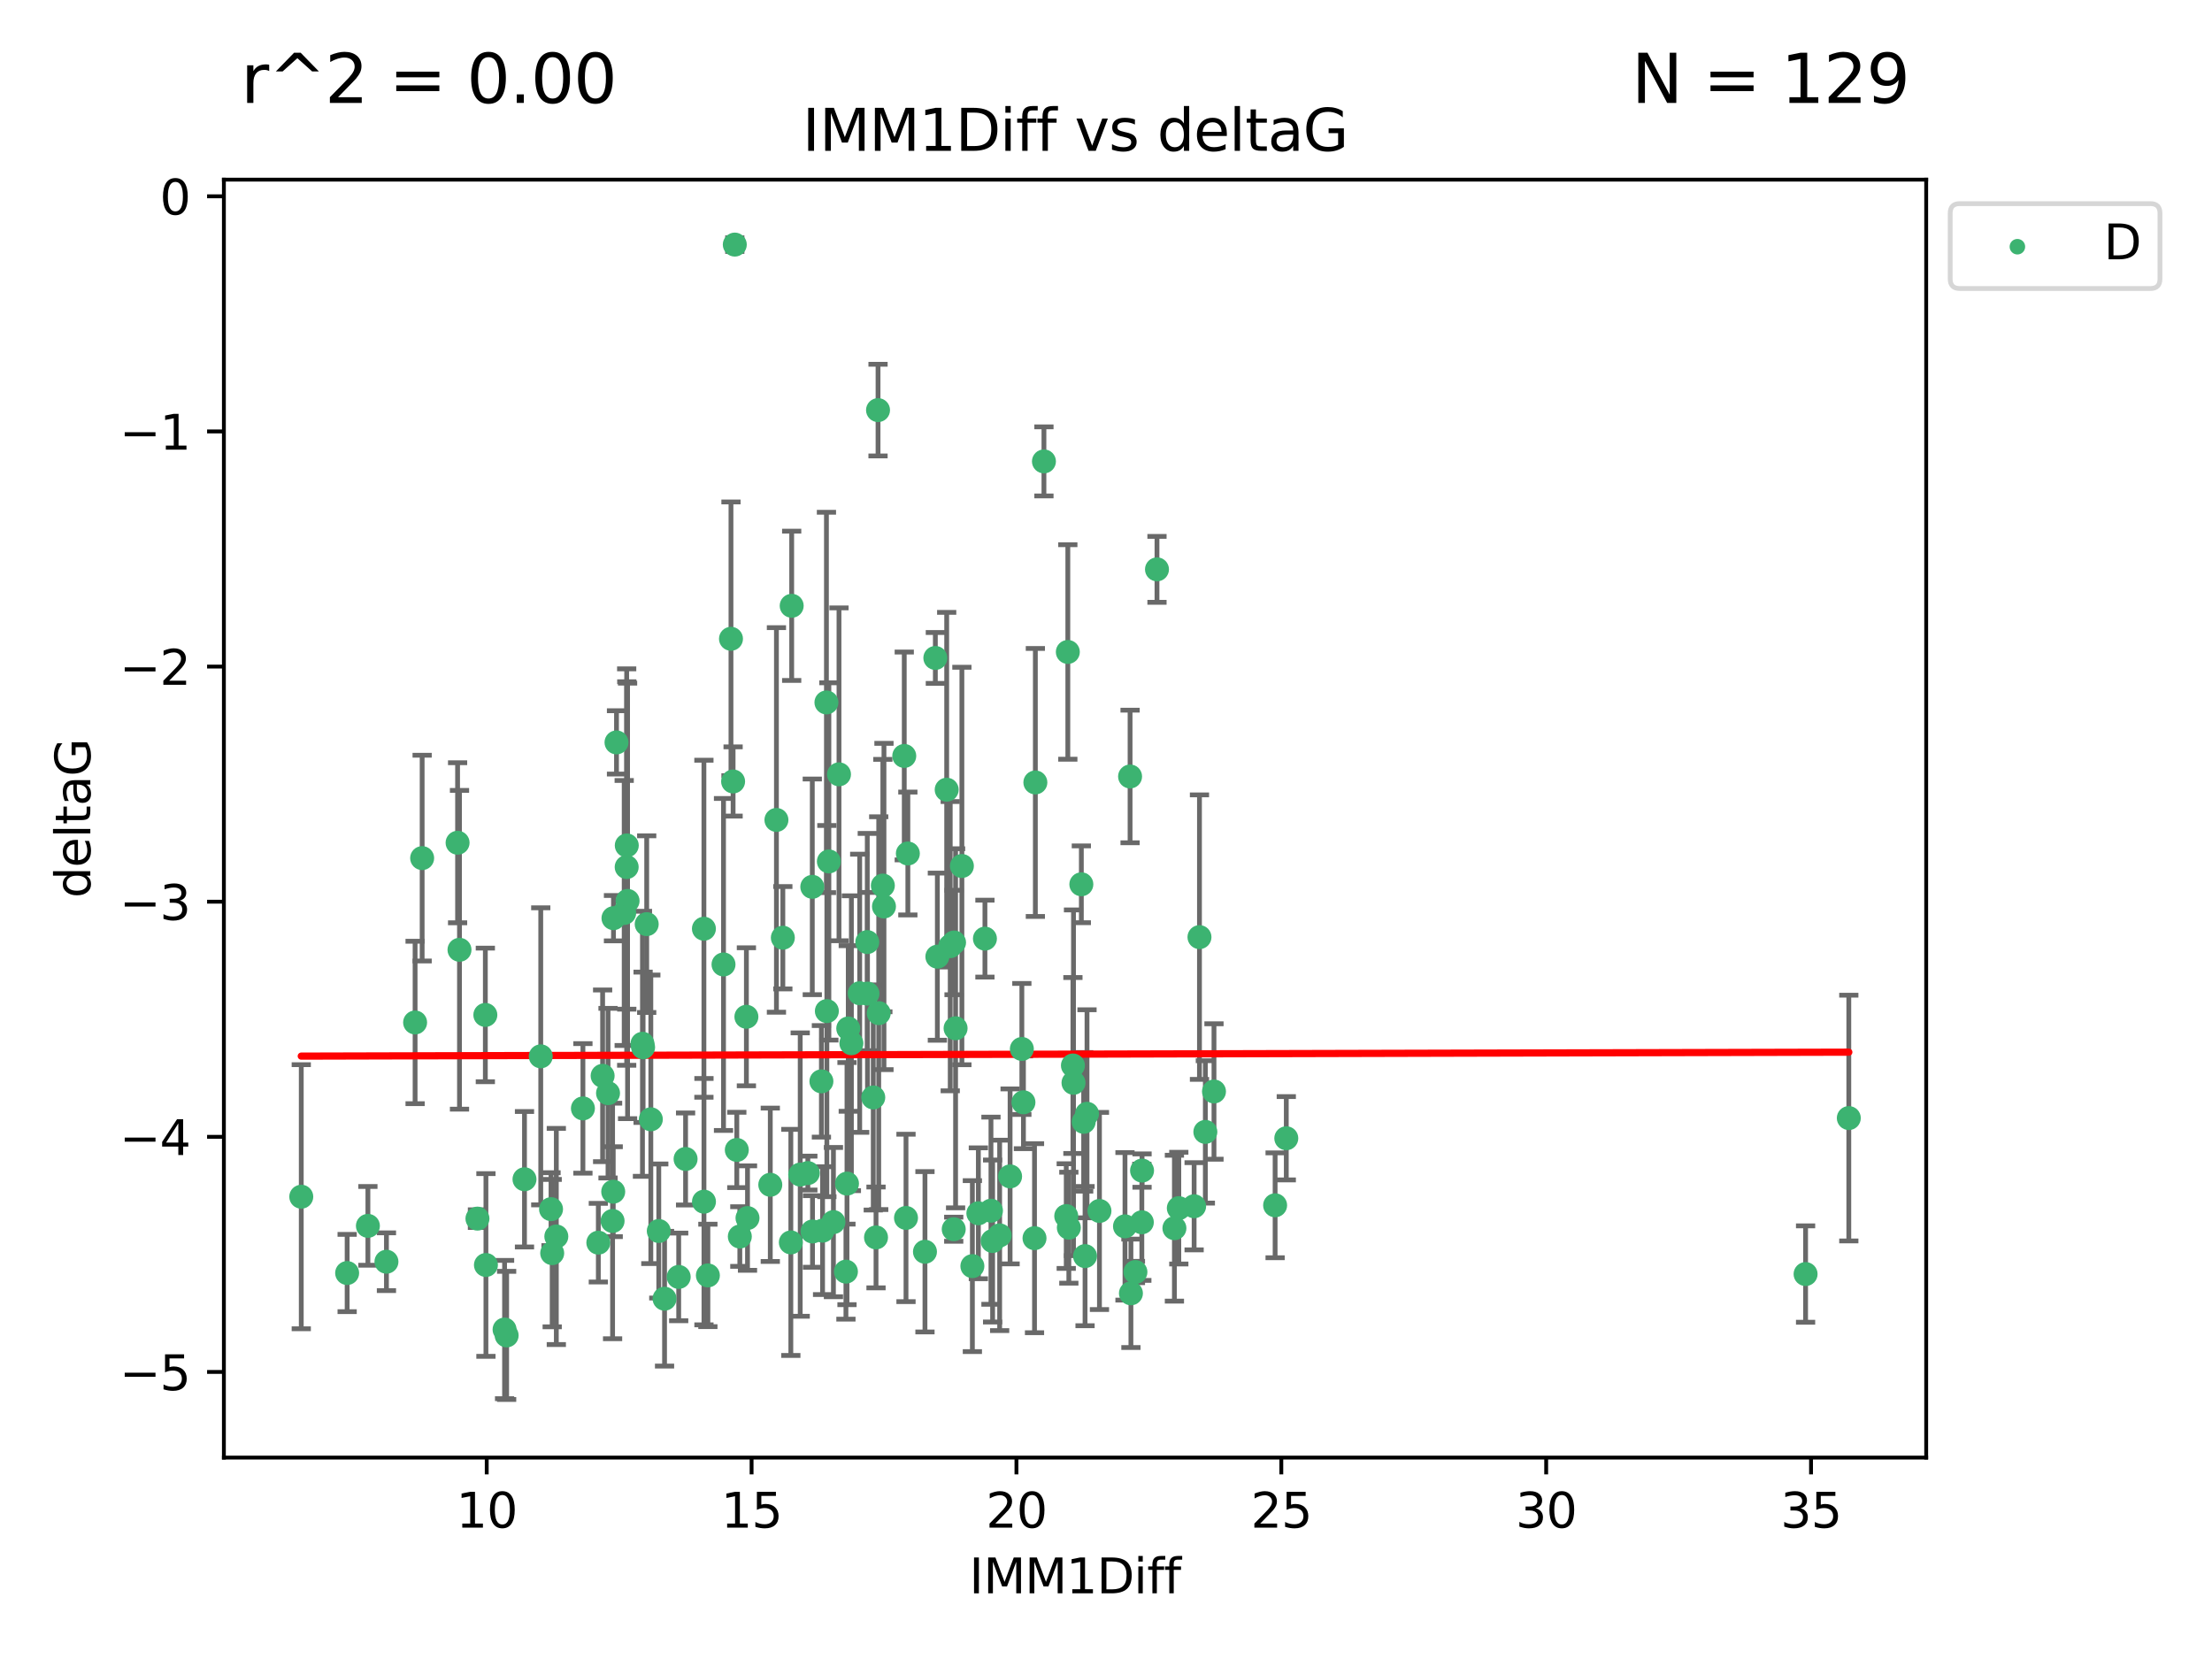 <?xml version="1.0" encoding="utf-8" standalone="no"?>
<!DOCTYPE svg PUBLIC "-//W3C//DTD SVG 1.1//EN"
  "http://www.w3.org/Graphics/SVG/1.1/DTD/svg11.dtd">
<svg xmlns:xlink="http://www.w3.org/1999/xlink" width="460.8pt" height="345.6pt" viewBox="0 0 460.8 345.6" xmlns="http://www.w3.org/2000/svg" version="1.1">
 <defs>
  <style type="text/css">*{stroke-linejoin: round; stroke-linecap: butt}</style>
 </defs>
 <g id="figure_1">
  <g id="patch_1">
   <path d="M 0 345.6 
L 460.8 345.6 
L 460.8 0 
L 0 0 
z
" style="fill: #ffffff"/>
  </g>
  <g id="axes_1">
   <g id="patch_2">
    <path d="M 46.64 303.64 
L 401.26 303.64 
L 401.26 37.422 
L 46.64 37.422 
z
" style="fill: #ffffff"/>
   </g>
   <g id="PathCollection_1">
    <defs>
     <path id="mdc4da75cb7" d="M 0 1.118 
C 0.297 1.118 0.581 1 0.791 0.791 
C 1 0.581 1.118 0.297 1.118 0 
C 1.118 -0.297 1 -0.581 0.791 -0.791 
C 0.581 -1 0.297 -1.118 0 -1.118 
C -0.297 -1.118 -0.581 -1 -0.791 -0.791 
C -1 -0.581 -1.118 -0.297 -1.118 0 
C -1.118 0.297 -1 0.581 -0.791 0.791 
C -0.581 1 -0.297 1.118 0 1.118 
z
" style="stroke: #3cb371"/>
    </defs>
    <g clip-path="url(#p25f28428e4)">
     <use xlink:href="#mdc4da75cb7" x="115.033" y="261.052" style="fill: #3cb371; stroke: #3cb371"/>
     <use xlink:href="#mdc4da75cb7" x="76.641" y="255.37" style="fill: #3cb371; stroke: #3cb371"/>
     <use xlink:href="#mdc4da75cb7" x="124.644" y="258.87" style="fill: #3cb371; stroke: #3cb371"/>
     <use xlink:href="#mdc4da75cb7" x="101.228" y="263.521" style="fill: #3cb371; stroke: #3cb371"/>
     <use xlink:href="#mdc4da75cb7" x="138.438" y="270.542" style="fill: #3cb371; stroke: #3cb371"/>
     <use xlink:href="#mdc4da75cb7" x="62.759" y="249.298" style="fill: #3cb371; stroke: #3cb371"/>
     <use xlink:href="#mdc4da75cb7" x="72.316" y="265.195" style="fill: #3cb371; stroke: #3cb371"/>
     <use xlink:href="#mdc4da75cb7" x="237.91" y="243.851" style="fill: #3cb371; stroke: #3cb371"/>
     <use xlink:href="#mdc4da75cb7" x="169.26" y="256.54" style="fill: #3cb371; stroke: #3cb371"/>
     <use xlink:href="#mdc4da75cb7" x="105.112" y="276.966" style="fill: #3cb371; stroke: #3cb371"/>
     <use xlink:href="#mdc4da75cb7" x="245.568" y="251.678" style="fill: #3cb371; stroke: #3cb371"/>
     <use xlink:href="#mdc4da75cb7" x="164.746" y="258.817" style="fill: #3cb371; stroke: #3cb371"/>
     <use xlink:href="#mdc4da75cb7" x="223.63" y="225.569" style="fill: #3cb371; stroke: #3cb371"/>
     <use xlink:href="#mdc4da75cb7" x="80.504" y="262.84" style="fill: #3cb371; stroke: #3cb371"/>
     <use xlink:href="#mdc4da75cb7" x="203.811" y="252.752" style="fill: #3cb371; stroke: #3cb371"/>
     <use xlink:href="#mdc4da75cb7" x="86.474" y="212.999" style="fill: #3cb371; stroke: #3cb371"/>
     <use xlink:href="#mdc4da75cb7" x="171.356" y="256.367" style="fill: #3cb371; stroke: #3cb371"/>
     <use xlink:href="#mdc4da75cb7" x="188.737" y="253.716" style="fill: #3cb371; stroke: #3cb371"/>
     <use xlink:href="#mdc4da75cb7" x="126.664" y="227.725" style="fill: #3cb371; stroke: #3cb371"/>
     <use xlink:href="#mdc4da75cb7" x="109.261" y="245.659" style="fill: #3cb371; stroke: #3cb371"/>
     <use xlink:href="#mdc4da75cb7" x="141.385" y="266.007" style="fill: #3cb371; stroke: #3cb371"/>
     <use xlink:href="#mdc4da75cb7" x="251.097" y="235.796" style="fill: #3cb371; stroke: #3cb371"/>
     <use xlink:href="#mdc4da75cb7" x="121.433" y="230.9" style="fill: #3cb371; stroke: #3cb371"/>
     <use xlink:href="#mdc4da75cb7" x="101.106" y="211.428" style="fill: #3cb371; stroke: #3cb371"/>
     <use xlink:href="#mdc4da75cb7" x="172.162" y="146.331" style="fill: #3cb371; stroke: #3cb371"/>
     <use xlink:href="#mdc4da75cb7" x="206.437" y="252.211" style="fill: #3cb371; stroke: #3cb371"/>
     <use xlink:href="#mdc4da75cb7" x="135.58" y="233.169" style="fill: #3cb371; stroke: #3cb371"/>
     <use xlink:href="#mdc4da75cb7" x="229.037" y="252.265" style="fill: #3cb371; stroke: #3cb371"/>
     <use xlink:href="#mdc4da75cb7" x="217.472" y="96.117" style="fill: #3cb371; stroke: #3cb371"/>
     <use xlink:href="#mdc4da75cb7" x="267.958" y="237.119" style="fill: #3cb371; stroke: #3cb371"/>
     <use xlink:href="#mdc4da75cb7" x="155.719" y="253.745" style="fill: #3cb371; stroke: #3cb371"/>
     <use xlink:href="#mdc4da75cb7" x="210.421" y="245.066" style="fill: #3cb371; stroke: #3cb371"/>
     <use xlink:href="#mdc4da75cb7" x="222.118" y="253.331" style="fill: #3cb371; stroke: #3cb371"/>
     <use xlink:href="#mdc4da75cb7" x="265.63" y="251.087" style="fill: #3cb371; stroke: #3cb371"/>
     <use xlink:href="#mdc4da75cb7" x="222.449" y="135.816" style="fill: #3cb371; stroke: #3cb371"/>
     <use xlink:href="#mdc4da75cb7" x="115.893" y="257.578" style="fill: #3cb371; stroke: #3cb371"/>
     <use xlink:href="#mdc4da75cb7" x="137.236" y="256.441" style="fill: #3cb371; stroke: #3cb371"/>
     <use xlink:href="#mdc4da75cb7" x="173.619" y="254.586" style="fill: #3cb371; stroke: #3cb371"/>
     <use xlink:href="#mdc4da75cb7" x="208.247" y="257.354" style="fill: #3cb371; stroke: #3cb371"/>
     <use xlink:href="#mdc4da75cb7" x="133.837" y="217.438" style="fill: #3cb371; stroke: #3cb371"/>
     <use xlink:href="#mdc4da75cb7" x="241.021" y="118.607" style="fill: #3cb371; stroke: #3cb371"/>
     <use xlink:href="#mdc4da75cb7" x="237.865" y="254.625" style="fill: #3cb371; stroke: #3cb371"/>
     <use xlink:href="#mdc4da75cb7" x="105.542" y="278.192" style="fill: #3cb371; stroke: #3cb371"/>
     <use xlink:href="#mdc4da75cb7" x="234.356" y="255.47" style="fill: #3cb371; stroke: #3cb371"/>
     <use xlink:href="#mdc4da75cb7" x="146.649" y="250.329" style="fill: #3cb371; stroke: #3cb371"/>
     <use xlink:href="#mdc4da75cb7" x="127.8" y="191.271" style="fill: #3cb371; stroke: #3cb371"/>
     <use xlink:href="#mdc4da75cb7" x="114.79" y="251.888" style="fill: #3cb371; stroke: #3cb371"/>
     <use xlink:href="#mdc4da75cb7" x="99.462" y="253.86" style="fill: #3cb371; stroke: #3cb371"/>
     <use xlink:href="#mdc4da75cb7" x="154.119" y="257.592" style="fill: #3cb371; stroke: #3cb371"/>
     <use xlink:href="#mdc4da75cb7" x="147.465" y="265.694" style="fill: #3cb371; stroke: #3cb371"/>
     <use xlink:href="#mdc4da75cb7" x="127.613" y="254.351" style="fill: #3cb371; stroke: #3cb371"/>
     <use xlink:href="#mdc4da75cb7" x="215.508" y="257.937" style="fill: #3cb371; stroke: #3cb371"/>
     <use xlink:href="#mdc4da75cb7" x="222.659" y="255.748" style="fill: #3cb371; stroke: #3cb371"/>
     <use xlink:href="#mdc4da75cb7" x="160.465" y="246.81" style="fill: #3cb371; stroke: #3cb371"/>
     <use xlink:href="#mdc4da75cb7" x="192.687" y="260.765" style="fill: #3cb371; stroke: #3cb371"/>
     <use xlink:href="#mdc4da75cb7" x="226.036" y="261.669" style="fill: #3cb371; stroke: #3cb371"/>
     <use xlink:href="#mdc4da75cb7" x="225.263" y="184.215" style="fill: #3cb371; stroke: #3cb371"/>
     <use xlink:href="#mdc4da75cb7" x="171.114" y="225.263" style="fill: #3cb371; stroke: #3cb371"/>
     <use xlink:href="#mdc4da75cb7" x="236.53" y="264.986" style="fill: #3cb371; stroke: #3cb371"/>
     <use xlink:href="#mdc4da75cb7" x="244.652" y="255.855" style="fill: #3cb371; stroke: #3cb371"/>
     <use xlink:href="#mdc4da75cb7" x="182.91" y="85.434" style="fill: #3cb371; stroke: #3cb371"/>
     <use xlink:href="#mdc4da75cb7" x="128.429" y="154.656" style="fill: #3cb371; stroke: #3cb371"/>
     <use xlink:href="#mdc4da75cb7" x="134.72" y="192.517" style="fill: #3cb371; stroke: #3cb371"/>
     <use xlink:href="#mdc4da75cb7" x="87.941" y="178.759" style="fill: #3cb371; stroke: #3cb371"/>
     <use xlink:href="#mdc4da75cb7" x="198.679" y="256.067" style="fill: #3cb371; stroke: #3cb371"/>
     <use xlink:href="#mdc4da75cb7" x="112.649" y="220.053" style="fill: #3cb371; stroke: #3cb371"/>
     <use xlink:href="#mdc4da75cb7" x="206.779" y="258.527" style="fill: #3cb371; stroke: #3cb371"/>
     <use xlink:href="#mdc4da75cb7" x="133.969" y="218.167" style="fill: #3cb371; stroke: #3cb371"/>
     <use xlink:href="#mdc4da75cb7" x="152.718" y="162.793" style="fill: #3cb371; stroke: #3cb371"/>
     <use xlink:href="#mdc4da75cb7" x="130.548" y="180.625" style="fill: #3cb371; stroke: #3cb371"/>
     <use xlink:href="#mdc4da75cb7" x="130.736" y="187.675" style="fill: #3cb371; stroke: #3cb371"/>
     <use xlink:href="#mdc4da75cb7" x="182.491" y="257.778" style="fill: #3cb371; stroke: #3cb371"/>
     <use xlink:href="#mdc4da75cb7" x="181.917" y="228.621" style="fill: #3cb371; stroke: #3cb371"/>
     <use xlink:href="#mdc4da75cb7" x="95.721" y="197.859" style="fill: #3cb371; stroke: #3cb371"/>
     <use xlink:href="#mdc4da75cb7" x="169.215" y="184.745" style="fill: #3cb371; stroke: #3cb371"/>
     <use xlink:href="#mdc4da75cb7" x="150.721" y="200.914" style="fill: #3cb371; stroke: #3cb371"/>
     <use xlink:href="#mdc4da75cb7" x="130.03" y="190.189" style="fill: #3cb371; stroke: #3cb371"/>
     <use xlink:href="#mdc4da75cb7" x="95.324" y="175.559" style="fill: #3cb371; stroke: #3cb371"/>
     <use xlink:href="#mdc4da75cb7" x="183.054" y="211.058" style="fill: #3cb371; stroke: #3cb371"/>
     <use xlink:href="#mdc4da75cb7" x="205.179" y="195.533" style="fill: #3cb371; stroke: #3cb371"/>
     <use xlink:href="#mdc4da75cb7" x="177.359" y="217.328" style="fill: #3cb371; stroke: #3cb371"/>
     <use xlink:href="#mdc4da75cb7" x="195.27" y="199.289" style="fill: #3cb371; stroke: #3cb371"/>
     <use xlink:href="#mdc4da75cb7" x="163.08" y="195.343" style="fill: #3cb371; stroke: #3cb371"/>
     <use xlink:href="#mdc4da75cb7" x="376.136" y="265.41" style="fill: #3cb371; stroke: #3cb371"/>
     <use xlink:href="#mdc4da75cb7" x="385.141" y="232.913" style="fill: #3cb371; stroke: #3cb371"/>
     <use xlink:href="#mdc4da75cb7" x="202.564" y="263.757" style="fill: #3cb371; stroke: #3cb371"/>
     <use xlink:href="#mdc4da75cb7" x="127.745" y="248.249" style="fill: #3cb371; stroke: #3cb371"/>
     <use xlink:href="#mdc4da75cb7" x="130.57" y="176.121" style="fill: #3cb371; stroke: #3cb371"/>
     <use xlink:href="#mdc4da75cb7" x="155.488" y="211.813" style="fill: #3cb371; stroke: #3cb371"/>
     <use xlink:href="#mdc4da75cb7" x="172.67" y="179.453" style="fill: #3cb371; stroke: #3cb371"/>
     <use xlink:href="#mdc4da75cb7" x="183.914" y="184.479" style="fill: #3cb371; stroke: #3cb371"/>
     <use xlink:href="#mdc4da75cb7" x="223.509" y="221.959" style="fill: #3cb371; stroke: #3cb371"/>
     <use xlink:href="#mdc4da75cb7" x="164.923" y="126.197" style="fill: #3cb371; stroke: #3cb371"/>
     <use xlink:href="#mdc4da75cb7" x="152.276" y="133.072" style="fill: #3cb371; stroke: #3cb371"/>
     <use xlink:href="#mdc4da75cb7" x="225.749" y="233.698" style="fill: #3cb371; stroke: #3cb371"/>
     <use xlink:href="#mdc4da75cb7" x="176.708" y="214.249" style="fill: #3cb371; stroke: #3cb371"/>
     <use xlink:href="#mdc4da75cb7" x="179.092" y="206.914" style="fill: #3cb371; stroke: #3cb371"/>
     <use xlink:href="#mdc4da75cb7" x="215.685" y="162.998" style="fill: #3cb371; stroke: #3cb371"/>
     <use xlink:href="#mdc4da75cb7" x="235.416" y="161.755" style="fill: #3cb371; stroke: #3cb371"/>
     <use xlink:href="#mdc4da75cb7" x="146.638" y="193.472" style="fill: #3cb371; stroke: #3cb371"/>
     <use xlink:href="#mdc4da75cb7" x="188.373" y="157.478" style="fill: #3cb371; stroke: #3cb371"/>
     <use xlink:href="#mdc4da75cb7" x="174.777" y="161.305" style="fill: #3cb371; stroke: #3cb371"/>
     <use xlink:href="#mdc4da75cb7" x="180.67" y="196.25" style="fill: #3cb371; stroke: #3cb371"/>
     <use xlink:href="#mdc4da75cb7" x="180.714" y="206.989" style="fill: #3cb371; stroke: #3cb371"/>
     <use xlink:href="#mdc4da75cb7" x="199.066" y="214.209" style="fill: #3cb371; stroke: #3cb371"/>
     <use xlink:href="#mdc4da75cb7" x="252.895" y="227.375" style="fill: #3cb371; stroke: #3cb371"/>
     <use xlink:href="#mdc4da75cb7" x="248.757" y="251.285" style="fill: #3cb371; stroke: #3cb371"/>
     <use xlink:href="#mdc4da75cb7" x="189.123" y="177.801" style="fill: #3cb371; stroke: #3cb371"/>
     <use xlink:href="#mdc4da75cb7" x="184.146" y="188.839" style="fill: #3cb371; stroke: #3cb371"/>
     <use xlink:href="#mdc4da75cb7" x="125.538" y="224.111" style="fill: #3cb371; stroke: #3cb371"/>
     <use xlink:href="#mdc4da75cb7" x="176.223" y="264.905" style="fill: #3cb371; stroke: #3cb371"/>
     <use xlink:href="#mdc4da75cb7" x="249.872" y="195.22" style="fill: #3cb371; stroke: #3cb371"/>
     <use xlink:href="#mdc4da75cb7" x="142.819" y="241.434" style="fill: #3cb371; stroke: #3cb371"/>
     <use xlink:href="#mdc4da75cb7" x="194.85" y="137.063" style="fill: #3cb371; stroke: #3cb371"/>
     <use xlink:href="#mdc4da75cb7" x="212.871" y="218.516" style="fill: #3cb371; stroke: #3cb371"/>
     <use xlink:href="#mdc4da75cb7" x="161.745" y="170.807" style="fill: #3cb371; stroke: #3cb371"/>
     <use xlink:href="#mdc4da75cb7" x="168.289" y="244.373" style="fill: #3cb371; stroke: #3cb371"/>
     <use xlink:href="#mdc4da75cb7" x="226.444" y="232.02" style="fill: #3cb371; stroke: #3cb371"/>
     <use xlink:href="#mdc4da75cb7" x="153.071" y="50.952" style="fill: #3cb371; stroke: #3cb371"/>
     <use xlink:href="#mdc4da75cb7" x="200.379" y="180.404" style="fill: #3cb371; stroke: #3cb371"/>
     <use xlink:href="#mdc4da75cb7" x="172.25" y="210.628" style="fill: #3cb371; stroke: #3cb371"/>
     <use xlink:href="#mdc4da75cb7" x="166.699" y="244.686" style="fill: #3cb371; stroke: #3cb371"/>
     <use xlink:href="#mdc4da75cb7" x="198.746" y="196.339" style="fill: #3cb371; stroke: #3cb371"/>
     <use xlink:href="#mdc4da75cb7" x="176.444" y="246.569" style="fill: #3cb371; stroke: #3cb371"/>
     <use xlink:href="#mdc4da75cb7" x="235.592" y="269.422" style="fill: #3cb371; stroke: #3cb371"/>
     <use xlink:href="#mdc4da75cb7" x="213.202" y="229.63" style="fill: #3cb371; stroke: #3cb371"/>
     <use xlink:href="#mdc4da75cb7" x="153.49" y="239.553" style="fill: #3cb371; stroke: #3cb371"/>
     <use xlink:href="#mdc4da75cb7" x="197.951" y="197.105" style="fill: #3cb371; stroke: #3cb371"/>
     <use xlink:href="#mdc4da75cb7" x="197.212" y="164.506" style="fill: #3cb371; stroke: #3cb371"/>
    </g>
   </g>
   <g id="matplotlib.axis_1">
    <g id="xtick_1">
     <g id="line2d_1">
      <defs>
       <path id="m1984d42f9f" d="M 0 0 
L 0 3.5 
" style="stroke: #000000; stroke-width: 0.8"/>
      </defs>
      <g>
       <use xlink:href="#m1984d42f9f" x="101.393" y="303.64" style="stroke: #000000; stroke-width: 0.8"/>
      </g>
     </g>
     <g id="text_1">
      <!-- 10 -->
      <g transform="translate(95.031 318.238)scale(0.1 -0.1)">
       <defs>
        <path id="DejaVuSans-31" d="M 794 531 
L 1825 531 
L 1825 4091 
L 703 3866 
L 703 4441 
L 1819 4666 
L 2450 4666 
L 2450 531 
L 3481 531 
L 3481 0 
L 794 0 
L 794 531 
z
" transform="scale(0.016)"/>
        <path id="DejaVuSans-30" d="M 2034 4250 
Q 1547 4250 1301 3770 
Q 1056 3291 1056 2328 
Q 1056 1369 1301 889 
Q 1547 409 2034 409 
Q 2525 409 2770 889 
Q 3016 1369 3016 2328 
Q 3016 3291 2770 3770 
Q 2525 4250 2034 4250 
z
M 2034 4750 
Q 2819 4750 3233 4129 
Q 3647 3509 3647 2328 
Q 3647 1150 3233 529 
Q 2819 -91 2034 -91 
Q 1250 -91 836 529 
Q 422 1150 422 2328 
Q 422 3509 836 4129 
Q 1250 4750 2034 4750 
z
" transform="scale(0.016)"/>
       </defs>
       <use xlink:href="#DejaVuSans-31"/>
       <use xlink:href="#DejaVuSans-30" x="63.623"/>
      </g>
     </g>
    </g>
    <g id="xtick_2">
     <g id="line2d_2">
      <g>
       <use xlink:href="#m1984d42f9f" x="156.569" y="303.64" style="stroke: #000000; stroke-width: 0.8"/>
      </g>
     </g>
     <g id="text_2">
      <!-- 15 -->
      <g transform="translate(150.207 318.238)scale(0.1 -0.1)">
       <defs>
        <path id="DejaVuSans-35" d="M 691 4666 
L 3169 4666 
L 3169 4134 
L 1269 4134 
L 1269 2991 
Q 1406 3038 1543 3061 
Q 1681 3084 1819 3084 
Q 2600 3084 3056 2656 
Q 3513 2228 3513 1497 
Q 3513 744 3044 326 
Q 2575 -91 1722 -91 
Q 1428 -91 1123 -41 
Q 819 9 494 109 
L 494 744 
Q 775 591 1075 516 
Q 1375 441 1709 441 
Q 2250 441 2565 725 
Q 2881 1009 2881 1497 
Q 2881 1984 2565 2268 
Q 2250 2553 1709 2553 
Q 1456 2553 1204 2497 
Q 953 2441 691 2322 
L 691 4666 
z
" transform="scale(0.016)"/>
       </defs>
       <use xlink:href="#DejaVuSans-31"/>
       <use xlink:href="#DejaVuSans-35" x="63.623"/>
      </g>
     </g>
    </g>
    <g id="xtick_3">
     <g id="line2d_3">
      <g>
       <use xlink:href="#m1984d42f9f" x="211.745" y="303.64" style="stroke: #000000; stroke-width: 0.8"/>
      </g>
     </g>
     <g id="text_3">
      <!-- 20 -->
      <g transform="translate(205.383 318.238)scale(0.1 -0.1)">
       <defs>
        <path id="DejaVuSans-32" d="M 1228 531 
L 3431 531 
L 3431 0 
L 469 0 
L 469 531 
Q 828 903 1448 1529 
Q 2069 2156 2228 2338 
Q 2531 2678 2651 2914 
Q 2772 3150 2772 3378 
Q 2772 3750 2511 3984 
Q 2250 4219 1831 4219 
Q 1534 4219 1204 4116 
Q 875 4013 500 3803 
L 500 4441 
Q 881 4594 1212 4672 
Q 1544 4750 1819 4750 
Q 2544 4750 2975 4387 
Q 3406 4025 3406 3419 
Q 3406 3131 3298 2873 
Q 3191 2616 2906 2266 
Q 2828 2175 2409 1742 
Q 1991 1309 1228 531 
z
" transform="scale(0.016)"/>
       </defs>
       <use xlink:href="#DejaVuSans-32"/>
       <use xlink:href="#DejaVuSans-30" x="63.623"/>
      </g>
     </g>
    </g>
    <g id="xtick_4">
     <g id="line2d_4">
      <g>
       <use xlink:href="#m1984d42f9f" x="266.921" y="303.64" style="stroke: #000000; stroke-width: 0.8"/>
      </g>
     </g>
     <g id="text_4">
      <!-- 25 -->
      <g transform="translate(260.558 318.238)scale(0.1 -0.1)">
       <use xlink:href="#DejaVuSans-32"/>
       <use xlink:href="#DejaVuSans-35" x="63.623"/>
      </g>
     </g>
    </g>
    <g id="xtick_5">
     <g id="line2d_5">
      <g>
       <use xlink:href="#m1984d42f9f" x="322.097" y="303.64" style="stroke: #000000; stroke-width: 0.8"/>
      </g>
     </g>
     <g id="text_5">
      <!-- 30 -->
      <g transform="translate(315.734 318.238)scale(0.1 -0.1)">
       <defs>
        <path id="DejaVuSans-33" d="M 2597 2516 
Q 3050 2419 3304 2112 
Q 3559 1806 3559 1356 
Q 3559 666 3084 287 
Q 2609 -91 1734 -91 
Q 1441 -91 1130 -33 
Q 819 25 488 141 
L 488 750 
Q 750 597 1062 519 
Q 1375 441 1716 441 
Q 2309 441 2620 675 
Q 2931 909 2931 1356 
Q 2931 1769 2642 2001 
Q 2353 2234 1838 2234 
L 1294 2234 
L 1294 2753 
L 1863 2753 
Q 2328 2753 2575 2939 
Q 2822 3125 2822 3475 
Q 2822 3834 2567 4026 
Q 2313 4219 1838 4219 
Q 1578 4219 1281 4162 
Q 984 4106 628 3988 
L 628 4550 
Q 988 4650 1302 4700 
Q 1616 4750 1894 4750 
Q 2613 4750 3031 4423 
Q 3450 4097 3450 3541 
Q 3450 3153 3228 2886 
Q 3006 2619 2597 2516 
z
" transform="scale(0.016)"/>
       </defs>
       <use xlink:href="#DejaVuSans-33"/>
       <use xlink:href="#DejaVuSans-30" x="63.623"/>
      </g>
     </g>
    </g>
    <g id="xtick_6">
     <g id="line2d_6">
      <g>
       <use xlink:href="#m1984d42f9f" x="377.273" y="303.64" style="stroke: #000000; stroke-width: 0.8"/>
      </g>
     </g>
     <g id="text_6">
      <!-- 35 -->
      <g transform="translate(370.91 318.238)scale(0.1 -0.1)">
       <use xlink:href="#DejaVuSans-33"/>
       <use xlink:href="#DejaVuSans-35" x="63.623"/>
      </g>
     </g>
    </g>
    <g id="text_7">
     <!-- IMM1Diff -->
     <g transform="translate(201.906 331.917)scale(0.1 -0.1)">
      <defs>
       <path id="DejaVuSans-49" d="M 628 4666 
L 1259 4666 
L 1259 0 
L 628 0 
L 628 4666 
z
" transform="scale(0.016)"/>
       <path id="DejaVuSans-4d" d="M 628 4666 
L 1569 4666 
L 2759 1491 
L 3956 4666 
L 4897 4666 
L 4897 0 
L 4281 0 
L 4281 4097 
L 3078 897 
L 2444 897 
L 1241 4097 
L 1241 0 
L 628 0 
L 628 4666 
z
" transform="scale(0.016)"/>
       <path id="DejaVuSans-44" d="M 1259 4147 
L 1259 519 
L 2022 519 
Q 2988 519 3436 956 
Q 3884 1394 3884 2338 
Q 3884 3275 3436 3711 
Q 2988 4147 2022 4147 
L 1259 4147 
z
M 628 4666 
L 1925 4666 
Q 3281 4666 3915 4102 
Q 4550 3538 4550 2338 
Q 4550 1131 3912 565 
Q 3275 0 1925 0 
L 628 0 
L 628 4666 
z
" transform="scale(0.016)"/>
       <path id="DejaVuSans-69" d="M 603 3500 
L 1178 3500 
L 1178 0 
L 603 0 
L 603 3500 
z
M 603 4863 
L 1178 4863 
L 1178 4134 
L 603 4134 
L 603 4863 
z
" transform="scale(0.016)"/>
       <path id="DejaVuSans-66" d="M 2375 4863 
L 2375 4384 
L 1825 4384 
Q 1516 4384 1395 4259 
Q 1275 4134 1275 3809 
L 1275 3500 
L 2222 3500 
L 2222 3053 
L 1275 3053 
L 1275 0 
L 697 0 
L 697 3053 
L 147 3053 
L 147 3500 
L 697 3500 
L 697 3744 
Q 697 4328 969 4595 
Q 1241 4863 1831 4863 
L 2375 4863 
z
" transform="scale(0.016)"/>
      </defs>
      <use xlink:href="#DejaVuSans-49"/>
      <use xlink:href="#DejaVuSans-4d" x="29.492"/>
      <use xlink:href="#DejaVuSans-4d" x="115.771"/>
      <use xlink:href="#DejaVuSans-31" x="202.051"/>
      <use xlink:href="#DejaVuSans-44" x="265.674"/>
      <use xlink:href="#DejaVuSans-69" x="342.676"/>
      <use xlink:href="#DejaVuSans-66" x="370.459"/>
      <use xlink:href="#DejaVuSans-66" x="405.664"/>
     </g>
    </g>
   </g>
   <g id="matplotlib.axis_2">
    <g id="ytick_1">
     <g id="line2d_7">
      <defs>
       <path id="m85ddd7c5e8" d="M 0 0 
L -3.5 0 
" style="stroke: #000000; stroke-width: 0.8"/>
      </defs>
      <g>
       <use xlink:href="#m85ddd7c5e8" x="46.64" y="285.797" style="stroke: #000000; stroke-width: 0.8"/>
      </g>
     </g>
     <g id="text_8">
      <!-- −5 -->
      <g transform="translate(24.898 289.596)scale(0.1 -0.1)">
       <defs>
        <path id="DejaVuSans-2212" d="M 678 2272 
L 4684 2272 
L 4684 1741 
L 678 1741 
L 678 2272 
z
" transform="scale(0.016)"/>
       </defs>
       <use xlink:href="#DejaVuSans-2212"/>
       <use xlink:href="#DejaVuSans-35" x="83.789"/>
      </g>
     </g>
    </g>
    <g id="ytick_2">
     <g id="line2d_8">
      <g>
       <use xlink:href="#m85ddd7c5e8" x="46.64" y="236.816" style="stroke: #000000; stroke-width: 0.8"/>
      </g>
     </g>
     <g id="text_9">
      <!-- −4 -->
      <g transform="translate(24.898 240.616)scale(0.1 -0.1)">
       <defs>
        <path id="DejaVuSans-34" d="M 2419 4116 
L 825 1625 
L 2419 1625 
L 2419 4116 
z
M 2253 4666 
L 3047 4666 
L 3047 1625 
L 3713 1625 
L 3713 1100 
L 3047 1100 
L 3047 0 
L 2419 0 
L 2419 1100 
L 313 1100 
L 313 1709 
L 2253 4666 
z
" transform="scale(0.016)"/>
       </defs>
       <use xlink:href="#DejaVuSans-2212"/>
       <use xlink:href="#DejaVuSans-34" x="83.789"/>
      </g>
     </g>
    </g>
    <g id="ytick_3">
     <g id="line2d_9">
      <g>
       <use xlink:href="#m85ddd7c5e8" x="46.64" y="187.836" style="stroke: #000000; stroke-width: 0.8"/>
      </g>
     </g>
     <g id="text_10">
      <!-- −3 -->
      <g transform="translate(24.898 191.635)scale(0.1 -0.1)">
       <use xlink:href="#DejaVuSans-2212"/>
       <use xlink:href="#DejaVuSans-33" x="83.789"/>
      </g>
     </g>
    </g>
    <g id="ytick_4">
     <g id="line2d_10">
      <g>
       <use xlink:href="#m85ddd7c5e8" x="46.64" y="138.856" style="stroke: #000000; stroke-width: 0.8"/>
      </g>
     </g>
     <g id="text_11">
      <!-- −2 -->
      <g transform="translate(24.898 142.655)scale(0.1 -0.1)">
       <use xlink:href="#DejaVuSans-2212"/>
       <use xlink:href="#DejaVuSans-32" x="83.789"/>
      </g>
     </g>
    </g>
    <g id="ytick_5">
     <g id="line2d_11">
      <g>
       <use xlink:href="#m85ddd7c5e8" x="46.64" y="89.875" style="stroke: #000000; stroke-width: 0.8"/>
      </g>
     </g>
     <g id="text_12">
      <!-- −1 -->
      <g transform="translate(24.898 93.675)scale(0.1 -0.1)">
       <use xlink:href="#DejaVuSans-2212"/>
       <use xlink:href="#DejaVuSans-31" x="83.789"/>
      </g>
     </g>
    </g>
    <g id="ytick_6">
     <g id="line2d_12">
      <g>
       <use xlink:href="#m85ddd7c5e8" x="46.64" y="40.895" style="stroke: #000000; stroke-width: 0.8"/>
      </g>
     </g>
     <g id="text_13">
      <!-- 0 -->
      <g transform="translate(33.278 44.694)scale(0.1 -0.1)">
       <use xlink:href="#DejaVuSans-30"/>
      </g>
     </g>
    </g>
    <g id="text_14">
     <!-- deltaG -->
     <g transform="translate(18.818 187.069)rotate(-90)scale(0.1 -0.1)">
      <defs>
       <path id="DejaVuSans-64" d="M 2906 2969 
L 2906 4863 
L 3481 4863 
L 3481 0 
L 2906 0 
L 2906 525 
Q 2725 213 2448 61 
Q 2172 -91 1784 -91 
Q 1150 -91 751 415 
Q 353 922 353 1747 
Q 353 2572 751 3078 
Q 1150 3584 1784 3584 
Q 2172 3584 2448 3432 
Q 2725 3281 2906 2969 
z
M 947 1747 
Q 947 1113 1208 752 
Q 1469 391 1925 391 
Q 2381 391 2643 752 
Q 2906 1113 2906 1747 
Q 2906 2381 2643 2742 
Q 2381 3103 1925 3103 
Q 1469 3103 1208 2742 
Q 947 2381 947 1747 
z
" transform="scale(0.016)"/>
       <path id="DejaVuSans-65" d="M 3597 1894 
L 3597 1613 
L 953 1613 
Q 991 1019 1311 708 
Q 1631 397 2203 397 
Q 2534 397 2845 478 
Q 3156 559 3463 722 
L 3463 178 
Q 3153 47 2828 -22 
Q 2503 -91 2169 -91 
Q 1331 -91 842 396 
Q 353 884 353 1716 
Q 353 2575 817 3079 
Q 1281 3584 2069 3584 
Q 2775 3584 3186 3129 
Q 3597 2675 3597 1894 
z
M 3022 2063 
Q 3016 2534 2758 2815 
Q 2500 3097 2075 3097 
Q 1594 3097 1305 2825 
Q 1016 2553 972 2059 
L 3022 2063 
z
" transform="scale(0.016)"/>
       <path id="DejaVuSans-6c" d="M 603 4863 
L 1178 4863 
L 1178 0 
L 603 0 
L 603 4863 
z
" transform="scale(0.016)"/>
       <path id="DejaVuSans-74" d="M 1172 4494 
L 1172 3500 
L 2356 3500 
L 2356 3053 
L 1172 3053 
L 1172 1153 
Q 1172 725 1289 603 
Q 1406 481 1766 481 
L 2356 481 
L 2356 0 
L 1766 0 
Q 1100 0 847 248 
Q 594 497 594 1153 
L 594 3053 
L 172 3053 
L 172 3500 
L 594 3500 
L 594 4494 
L 1172 4494 
z
" transform="scale(0.016)"/>
       <path id="DejaVuSans-61" d="M 2194 1759 
Q 1497 1759 1228 1600 
Q 959 1441 959 1056 
Q 959 750 1161 570 
Q 1363 391 1709 391 
Q 2188 391 2477 730 
Q 2766 1069 2766 1631 
L 2766 1759 
L 2194 1759 
z
M 3341 1997 
L 3341 0 
L 2766 0 
L 2766 531 
Q 2569 213 2275 61 
Q 1981 -91 1556 -91 
Q 1019 -91 701 211 
Q 384 513 384 1019 
Q 384 1609 779 1909 
Q 1175 2209 1959 2209 
L 2766 2209 
L 2766 2266 
Q 2766 2663 2505 2880 
Q 2244 3097 1772 3097 
Q 1472 3097 1187 3025 
Q 903 2953 641 2809 
L 641 3341 
Q 956 3463 1253 3523 
Q 1550 3584 1831 3584 
Q 2591 3584 2966 3190 
Q 3341 2797 3341 1997 
z
" transform="scale(0.016)"/>
       <path id="DejaVuSans-47" d="M 3809 666 
L 3809 1919 
L 2778 1919 
L 2778 2438 
L 4434 2438 
L 4434 434 
Q 4069 175 3628 42 
Q 3188 -91 2688 -91 
Q 1594 -91 976 548 
Q 359 1188 359 2328 
Q 359 3472 976 4111 
Q 1594 4750 2688 4750 
Q 3144 4750 3555 4637 
Q 3966 4525 4313 4306 
L 4313 3634 
Q 3963 3931 3569 4081 
Q 3175 4231 2741 4231 
Q 1884 4231 1454 3753 
Q 1025 3275 1025 2328 
Q 1025 1384 1454 906 
Q 1884 428 2741 428 
Q 3075 428 3337 486 
Q 3600 544 3809 666 
z
" transform="scale(0.016)"/>
      </defs>
      <use xlink:href="#DejaVuSans-64"/>
      <use xlink:href="#DejaVuSans-65" x="63.477"/>
      <use xlink:href="#DejaVuSans-6c" x="125"/>
      <use xlink:href="#DejaVuSans-74" x="152.783"/>
      <use xlink:href="#DejaVuSans-61" x="191.992"/>
      <use xlink:href="#DejaVuSans-47" x="253.271"/>
     </g>
    </g>
   </g>
   <g id="LineCollection_1">
    <path d="M 115.033 276.404 
L 115.033 245.7 
" clip-path="url(#p25f28428e4)" style="fill: none; stroke: #696969"/>
    <path d="M 76.641 263.575 
L 76.641 247.165 
" clip-path="url(#p25f28428e4)" style="fill: none; stroke: #696969"/>
    <path d="M 124.644 267.058 
L 124.644 250.682 
" clip-path="url(#p25f28428e4)" style="fill: none; stroke: #696969"/>
    <path d="M 101.228 282.55 
L 101.228 244.491 
" clip-path="url(#p25f28428e4)" style="fill: none; stroke: #696969"/>
    <path d="M 138.438 284.577 
L 138.438 256.506 
" clip-path="url(#p25f28428e4)" style="fill: none; stroke: #696969"/>
    <path d="M 62.759 276.808 
L 62.759 221.789 
" clip-path="url(#p25f28428e4)" style="fill: none; stroke: #696969"/>
    <path d="M 72.316 273.245 
L 72.316 257.145 
" clip-path="url(#p25f28428e4)" style="fill: none; stroke: #696969"/>
    <path d="M 237.91 247.323 
L 237.91 240.379 
" clip-path="url(#p25f28428e4)" style="fill: none; stroke: #696969"/>
    <path d="M 169.26 263.996 
L 169.26 249.085 
" clip-path="url(#p25f28428e4)" style="fill: none; stroke: #696969"/>
    <path d="M 105.112 291.367 
L 105.112 262.565 
" clip-path="url(#p25f28428e4)" style="fill: none; stroke: #696969"/>
    <path d="M 245.568 263.317 
L 245.568 240.038 
" clip-path="url(#p25f28428e4)" style="fill: none; stroke: #696969"/>
    <path d="M 164.746 282.367 
L 164.746 235.268 
" clip-path="url(#p25f28428e4)" style="fill: none; stroke: #696969"/>
    <path d="M 223.63 261.583 
L 223.63 189.554 
" clip-path="url(#p25f28428e4)" style="fill: none; stroke: #696969"/>
    <path d="M 80.504 268.858 
L 80.504 256.823 
" clip-path="url(#p25f28428e4)" style="fill: none; stroke: #696969"/>
    <path d="M 203.811 266.386 
L 203.811 239.117 
" clip-path="url(#p25f28428e4)" style="fill: none; stroke: #696969"/>
    <path d="M 86.474 229.917 
L 86.474 196.081 
" clip-path="url(#p25f28428e4)" style="fill: none; stroke: #696969"/>
    <path d="M 171.356 269.682 
L 171.356 243.052 
" clip-path="url(#p25f28428e4)" style="fill: none; stroke: #696969"/>
    <path d="M 188.737 271.151 
L 188.737 236.281 
" clip-path="url(#p25f28428e4)" style="fill: none; stroke: #696969"/>
    <path d="M 126.664 245.393 
L 126.664 210.058 
" clip-path="url(#p25f28428e4)" style="fill: none; stroke: #696969"/>
    <path d="M 109.261 259.77 
L 109.261 231.549 
" clip-path="url(#p25f28428e4)" style="fill: none; stroke: #696969"/>
    <path d="M 141.385 275.138 
L 141.385 256.876 
" clip-path="url(#p25f28428e4)" style="fill: none; stroke: #696969"/>
    <path d="M 251.097 250.626 
L 251.097 220.965 
" clip-path="url(#p25f28428e4)" style="fill: none; stroke: #696969"/>
    <path d="M 121.433 244.392 
L 121.433 217.408 
" clip-path="url(#p25f28428e4)" style="fill: none; stroke: #696969"/>
    <path d="M 101.106 225.345 
L 101.106 197.512 
" clip-path="url(#p25f28428e4)" style="fill: none; stroke: #696969"/>
    <path d="M 172.162 185.945 
L 172.162 106.717 
" clip-path="url(#p25f28428e4)" style="fill: none; stroke: #696969"/>
    <path d="M 206.437 271.705 
L 206.437 232.717 
" clip-path="url(#p25f28428e4)" style="fill: none; stroke: #696969"/>
    <path d="M 135.58 263.225 
L 135.58 203.114 
" clip-path="url(#p25f28428e4)" style="fill: none; stroke: #696969"/>
    <path d="M 229.037 272.797 
L 229.037 231.732 
" clip-path="url(#p25f28428e4)" style="fill: none; stroke: #696969"/>
    <path d="M 217.472 103.311 
L 217.472 88.923 
" clip-path="url(#p25f28428e4)" style="fill: none; stroke: #696969"/>
    <path d="M 267.958 245.798 
L 267.958 228.441 
" clip-path="url(#p25f28428e4)" style="fill: none; stroke: #696969"/>
    <path d="M 155.719 264.625 
L 155.719 242.866 
" clip-path="url(#p25f28428e4)" style="fill: none; stroke: #696969"/>
    <path d="M 210.421 263.292 
L 210.421 226.84 
" clip-path="url(#p25f28428e4)" style="fill: none; stroke: #696969"/>
    <path d="M 222.118 264.232 
L 222.118 242.43 
" clip-path="url(#p25f28428e4)" style="fill: none; stroke: #696969"/>
    <path d="M 265.63 262.014 
L 265.63 240.161 
" clip-path="url(#p25f28428e4)" style="fill: none; stroke: #696969"/>
    <path d="M 222.449 158.157 
L 222.449 113.475 
" clip-path="url(#p25f28428e4)" style="fill: none; stroke: #696969"/>
    <path d="M 115.893 280.093 
L 115.893 235.063 
" clip-path="url(#p25f28428e4)" style="fill: none; stroke: #696969"/>
    <path d="M 137.236 270.405 
L 137.236 242.477 
" clip-path="url(#p25f28428e4)" style="fill: none; stroke: #696969"/>
    <path d="M 173.619 270.132 
L 173.619 239.04 
" clip-path="url(#p25f28428e4)" style="fill: none; stroke: #696969"/>
    <path d="M 208.247 277.188 
L 208.247 237.52 
" clip-path="url(#p25f28428e4)" style="fill: none; stroke: #696969"/>
    <path d="M 133.837 245.047 
L 133.837 189.83 
" clip-path="url(#p25f28428e4)" style="fill: none; stroke: #696969"/>
    <path d="M 241.021 125.472 
L 241.021 111.743 
" clip-path="url(#p25f28428e4)" style="fill: none; stroke: #696969"/>
    <path d="M 237.865 266.733 
L 237.865 242.516 
" clip-path="url(#p25f28428e4)" style="fill: none; stroke: #696969"/>
    <path d="M 105.542 291.539 
L 105.542 264.844 
" clip-path="url(#p25f28428e4)" style="fill: none; stroke: #696969"/>
    <path d="M 234.356 270.835 
L 234.356 240.104 
" clip-path="url(#p25f28428e4)" style="fill: none; stroke: #696969"/>
    <path d="M 146.649 275.988 
L 146.649 224.671 
" clip-path="url(#p25f28428e4)" style="fill: none; stroke: #696969"/>
    <path d="M 127.8 195.996 
L 127.8 186.546 
" clip-path="url(#p25f28428e4)" style="fill: none; stroke: #696969"/>
    <path d="M 114.79 259.48 
L 114.79 244.296 
" clip-path="url(#p25f28428e4)" style="fill: none; stroke: #696969"/>
    <path d="M 99.462 255.699 
L 99.462 252.022 
" clip-path="url(#p25f28428e4)" style="fill: none; stroke: #696969"/>
    <path d="M 154.119 263.803 
L 154.119 251.382 
" clip-path="url(#p25f28428e4)" style="fill: none; stroke: #696969"/>
    <path d="M 147.465 276.365 
L 147.465 255.024 
" clip-path="url(#p25f28428e4)" style="fill: none; stroke: #696969"/>
    <path d="M 127.613 278.882 
L 127.613 229.82 
" clip-path="url(#p25f28428e4)" style="fill: none; stroke: #696969"/>
    <path d="M 215.508 277.626 
L 215.508 238.247 
" clip-path="url(#p25f28428e4)" style="fill: none; stroke: #696969"/>
    <path d="M 222.659 267.303 
L 222.659 244.193 
" clip-path="url(#p25f28428e4)" style="fill: none; stroke: #696969"/>
    <path d="M 160.465 262.784 
L 160.465 230.836 
" clip-path="url(#p25f28428e4)" style="fill: none; stroke: #696969"/>
    <path d="M 192.687 277.466 
L 192.687 244.065 
" clip-path="url(#p25f28428e4)" style="fill: none; stroke: #696969"/>
    <path d="M 226.036 276.173 
L 226.036 247.166 
" clip-path="url(#p25f28428e4)" style="fill: none; stroke: #696969"/>
    <path d="M 225.263 192.217 
L 225.263 176.213 
" clip-path="url(#p25f28428e4)" style="fill: none; stroke: #696969"/>
    <path d="M 171.114 236.882 
L 171.114 213.644 
" clip-path="url(#p25f28428e4)" style="fill: none; stroke: #696969"/>
    <path d="M 236.53 267.204 
L 236.53 262.767 
" clip-path="url(#p25f28428e4)" style="fill: none; stroke: #696969"/>
    <path d="M 244.652 271.049 
L 244.652 240.662 
" clip-path="url(#p25f28428e4)" style="fill: none; stroke: #696969"/>
    <path d="M 182.91 94.981 
L 182.91 75.887 
" clip-path="url(#p25f28428e4)" style="fill: none; stroke: #696969"/>
    <path d="M 128.429 161.253 
L 128.429 148.06 
" clip-path="url(#p25f28428e4)" style="fill: none; stroke: #696969"/>
    <path d="M 134.72 210.92 
L 134.72 174.113 
" clip-path="url(#p25f28428e4)" style="fill: none; stroke: #696969"/>
    <path d="M 87.941 200.191 
L 87.941 157.327 
" clip-path="url(#p25f28428e4)" style="fill: none; stroke: #696969"/>
    <path d="M 198.679 258.58 
L 198.679 253.555 
" clip-path="url(#p25f28428e4)" style="fill: none; stroke: #696969"/>
    <path d="M 112.649 250.994 
L 112.649 189.112 
" clip-path="url(#p25f28428e4)" style="fill: none; stroke: #696969"/>
    <path d="M 206.779 275.398 
L 206.779 241.656 
" clip-path="url(#p25f28428e4)" style="fill: none; stroke: #696969"/>
    <path d="M 133.969 233.827 
L 133.969 202.506 
" clip-path="url(#p25f28428e4)" style="fill: none; stroke: #696969"/>
    <path d="M 152.718 170.005 
L 152.718 155.582 
" clip-path="url(#p25f28428e4)" style="fill: none; stroke: #696969"/>
    <path d="M 130.548 221.918 
L 130.548 139.332 
" clip-path="url(#p25f28428e4)" style="fill: none; stroke: #696969"/>
    <path d="M 130.736 233.038 
L 130.736 142.311 
" clip-path="url(#p25f28428e4)" style="fill: none; stroke: #696969"/>
    <path d="M 182.491 268.282 
L 182.491 247.274 
" clip-path="url(#p25f28428e4)" style="fill: none; stroke: #696969"/>
    <path d="M 181.917 252.073 
L 181.917 205.169 
" clip-path="url(#p25f28428e4)" style="fill: none; stroke: #696969"/>
    <path d="M 95.721 231.061 
L 95.721 164.657 
" clip-path="url(#p25f28428e4)" style="fill: none; stroke: #696969"/>
    <path d="M 169.215 207.21 
L 169.215 162.281 
" clip-path="url(#p25f28428e4)" style="fill: none; stroke: #696969"/>
    <path d="M 150.721 235.492 
L 150.721 166.337 
" clip-path="url(#p25f28428e4)" style="fill: none; stroke: #696969"/>
    <path d="M 130.03 217.791 
L 130.03 162.588 
" clip-path="url(#p25f28428e4)" style="fill: none; stroke: #696969"/>
    <path d="M 95.324 192.233 
L 95.324 158.886 
" clip-path="url(#p25f28428e4)" style="fill: none; stroke: #696969"/>
    <path d="M 183.054 251.97 
L 183.054 170.146 
" clip-path="url(#p25f28428e4)" style="fill: none; stroke: #696969"/>
    <path d="M 205.179 203.542 
L 205.179 187.524 
" clip-path="url(#p25f28428e4)" style="fill: none; stroke: #696969"/>
    <path d="M 177.359 248.042 
L 177.359 186.615 
" clip-path="url(#p25f28428e4)" style="fill: none; stroke: #696969"/>
    <path d="M 195.27 216.7 
L 195.27 181.877 
" clip-path="url(#p25f28428e4)" style="fill: none; stroke: #696969"/>
    <path d="M 163.08 206.007 
L 163.08 184.679 
" clip-path="url(#p25f28428e4)" style="fill: none; stroke: #696969"/>
    <path d="M 376.136 275.45 
L 376.136 255.37 
" clip-path="url(#p25f28428e4)" style="fill: none; stroke: #696969"/>
    <path d="M 385.141 258.511 
L 385.141 207.314 
" clip-path="url(#p25f28428e4)" style="fill: none; stroke: #696969"/>
    <path d="M 202.564 281.562 
L 202.564 245.952 
" clip-path="url(#p25f28428e4)" style="fill: none; stroke: #696969"/>
    <path d="M 127.745 257.611 
L 127.745 238.887 
" clip-path="url(#p25f28428e4)" style="fill: none; stroke: #696969"/>
    <path d="M 130.57 210.226 
L 130.57 142.017 
" clip-path="url(#p25f28428e4)" style="fill: none; stroke: #696969"/>
    <path d="M 155.488 226.188 
L 155.488 197.439 
" clip-path="url(#p25f28428e4)" style="fill: none; stroke: #696969"/>
    <path d="M 172.67 216.667 
L 172.67 142.239 
" clip-path="url(#p25f28428e4)" style="fill: none; stroke: #696969"/>
    <path d="M 183.914 210.768 
L 183.914 158.19 
" clip-path="url(#p25f28428e4)" style="fill: none; stroke: #696969"/>
    <path d="M 223.509 240.282 
L 223.509 203.637 
" clip-path="url(#p25f28428e4)" style="fill: none; stroke: #696969"/>
    <path d="M 164.923 141.746 
L 164.923 110.648 
" clip-path="url(#p25f28428e4)" style="fill: none; stroke: #696969"/>
    <path d="M 152.276 161.582 
L 152.276 104.561 
" clip-path="url(#p25f28428e4)" style="fill: none; stroke: #696969"/>
    <path d="M 225.749 248.132 
L 225.749 219.264 
" clip-path="url(#p25f28428e4)" style="fill: none; stroke: #696969"/>
    <path d="M 176.708 231.496 
L 176.708 197.003 
" clip-path="url(#p25f28428e4)" style="fill: none; stroke: #696969"/>
    <path d="M 179.092 235.885 
L 179.092 177.943 
" clip-path="url(#p25f28428e4)" style="fill: none; stroke: #696969"/>
    <path d="M 215.685 190.909 
L 215.685 135.087 
" clip-path="url(#p25f28428e4)" style="fill: none; stroke: #696969"/>
    <path d="M 235.416 175.566 
L 235.416 147.944 
" clip-path="url(#p25f28428e4)" style="fill: none; stroke: #696969"/>
    <path d="M 146.638 228.577 
L 146.638 158.366 
" clip-path="url(#p25f28428e4)" style="fill: none; stroke: #696969"/>
    <path d="M 188.373 179.125 
L 188.373 135.831 
" clip-path="url(#p25f28428e4)" style="fill: none; stroke: #696969"/>
    <path d="M 174.777 195.975 
L 174.777 126.636 
" clip-path="url(#p25f28428e4)" style="fill: none; stroke: #696969"/>
    <path d="M 180.67 218.882 
L 180.67 173.617 
" clip-path="url(#p25f28428e4)" style="fill: none; stroke: #696969"/>
    <path d="M 180.714 228.065 
L 180.714 185.914 
" clip-path="url(#p25f28428e4)" style="fill: none; stroke: #696969"/>
    <path d="M 199.066 251.615 
L 199.066 176.802 
" clip-path="url(#p25f28428e4)" style="fill: none; stroke: #696969"/>
    <path d="M 252.895 241.482 
L 252.895 213.269 
" clip-path="url(#p25f28428e4)" style="fill: none; stroke: #696969"/>
    <path d="M 248.757 260.37 
L 248.757 242.201 
" clip-path="url(#p25f28428e4)" style="fill: none; stroke: #696969"/>
    <path d="M 189.123 190.598 
L 189.123 165.004 
" clip-path="url(#p25f28428e4)" style="fill: none; stroke: #696969"/>
    <path d="M 184.146 222.825 
L 184.146 154.852 
" clip-path="url(#p25f28428e4)" style="fill: none; stroke: #696969"/>
    <path d="M 125.538 241.993 
L 125.538 206.228 
" clip-path="url(#p25f28428e4)" style="fill: none; stroke: #696969"/>
    <path d="M 176.223 274.799 
L 176.223 255.01 
" clip-path="url(#p25f28428e4)" style="fill: none; stroke: #696969"/>
    <path d="M 249.872 224.856 
L 249.872 165.585 
" clip-path="url(#p25f28428e4)" style="fill: none; stroke: #696969"/>
    <path d="M 142.819 251.018 
L 142.819 231.85 
" clip-path="url(#p25f28428e4)" style="fill: none; stroke: #696969"/>
    <path d="M 194.85 142.361 
L 194.85 131.765 
" clip-path="url(#p25f28428e4)" style="fill: none; stroke: #696969"/>
    <path d="M 212.871 232.16 
L 212.871 204.873 
" clip-path="url(#p25f28428e4)" style="fill: none; stroke: #696969"/>
    <path d="M 161.745 210.862 
L 161.745 130.752 
" clip-path="url(#p25f28428e4)" style="fill: none; stroke: #696969"/>
    <path d="M 168.289 247.902 
L 168.289 240.844 
" clip-path="url(#p25f28428e4)" style="fill: none; stroke: #696969"/>
    <path d="M 226.444 253.691 
L 226.444 210.348 
" clip-path="url(#p25f28428e4)" style="fill: none; stroke: #696969"/>
    <path d="M 153.071 52.382 
L 153.071 49.523 
" clip-path="url(#p25f28428e4)" style="fill: none; stroke: #696969"/>
    <path d="M 200.379 221.805 
L 200.379 139.002 
" clip-path="url(#p25f28428e4)" style="fill: none; stroke: #696969"/>
    <path d="M 172.25 249.292 
L 172.25 171.964 
" clip-path="url(#p25f28428e4)" style="fill: none; stroke: #696969"/>
    <path d="M 166.699 274.204 
L 166.699 215.169 
" clip-path="url(#p25f28428e4)" style="fill: none; stroke: #696969"/>
    <path d="M 198.746 207.219 
L 198.746 185.459 
" clip-path="url(#p25f28428e4)" style="fill: none; stroke: #696969"/>
    <path d="M 176.444 271.788 
L 176.444 221.35 
" clip-path="url(#p25f28428e4)" style="fill: none; stroke: #696969"/>
    <path d="M 235.592 280.713 
L 235.592 258.131 
" clip-path="url(#p25f28428e4)" style="fill: none; stroke: #696969"/>
    <path d="M 213.202 239.287 
L 213.202 219.974 
" clip-path="url(#p25f28428e4)" style="fill: none; stroke: #696969"/>
    <path d="M 153.49 247.397 
L 153.49 231.709 
" clip-path="url(#p25f28428e4)" style="fill: none; stroke: #696969"/>
    <path d="M 197.951 227.232 
L 197.951 166.978 
" clip-path="url(#p25f28428e4)" style="fill: none; stroke: #696969"/>
    <path d="M 197.212 201.442 
L 197.212 127.57 
" clip-path="url(#p25f28428e4)" style="fill: none; stroke: #696969"/>
   </g>
   <g id="line2d_13">
    <defs>
     <path id="m6eccba0bf1" d="M 2 0 
L -2 -0 
" style="stroke: #696969"/>
    </defs>
    <g clip-path="url(#p25f28428e4)">
     <use xlink:href="#m6eccba0bf1" x="115.033" y="276.404" style="fill: #696969; stroke: #696969"/>
     <use xlink:href="#m6eccba0bf1" x="76.641" y="263.575" style="fill: #696969; stroke: #696969"/>
     <use xlink:href="#m6eccba0bf1" x="124.644" y="267.058" style="fill: #696969; stroke: #696969"/>
     <use xlink:href="#m6eccba0bf1" x="101.228" y="282.55" style="fill: #696969; stroke: #696969"/>
     <use xlink:href="#m6eccba0bf1" x="138.438" y="284.577" style="fill: #696969; stroke: #696969"/>
     <use xlink:href="#m6eccba0bf1" x="62.759" y="276.808" style="fill: #696969; stroke: #696969"/>
     <use xlink:href="#m6eccba0bf1" x="72.316" y="273.245" style="fill: #696969; stroke: #696969"/>
     <use xlink:href="#m6eccba0bf1" x="237.91" y="247.323" style="fill: #696969; stroke: #696969"/>
     <use xlink:href="#m6eccba0bf1" x="169.26" y="263.996" style="fill: #696969; stroke: #696969"/>
     <use xlink:href="#m6eccba0bf1" x="105.112" y="291.367" style="fill: #696969; stroke: #696969"/>
     <use xlink:href="#m6eccba0bf1" x="245.568" y="263.317" style="fill: #696969; stroke: #696969"/>
     <use xlink:href="#m6eccba0bf1" x="164.746" y="282.367" style="fill: #696969; stroke: #696969"/>
     <use xlink:href="#m6eccba0bf1" x="223.63" y="261.583" style="fill: #696969; stroke: #696969"/>
     <use xlink:href="#m6eccba0bf1" x="80.504" y="268.858" style="fill: #696969; stroke: #696969"/>
     <use xlink:href="#m6eccba0bf1" x="203.811" y="266.386" style="fill: #696969; stroke: #696969"/>
     <use xlink:href="#m6eccba0bf1" x="86.474" y="229.917" style="fill: #696969; stroke: #696969"/>
     <use xlink:href="#m6eccba0bf1" x="171.356" y="269.682" style="fill: #696969; stroke: #696969"/>
     <use xlink:href="#m6eccba0bf1" x="188.737" y="271.151" style="fill: #696969; stroke: #696969"/>
     <use xlink:href="#m6eccba0bf1" x="126.664" y="245.393" style="fill: #696969; stroke: #696969"/>
     <use xlink:href="#m6eccba0bf1" x="109.261" y="259.77" style="fill: #696969; stroke: #696969"/>
     <use xlink:href="#m6eccba0bf1" x="141.385" y="275.138" style="fill: #696969; stroke: #696969"/>
     <use xlink:href="#m6eccba0bf1" x="251.097" y="250.626" style="fill: #696969; stroke: #696969"/>
     <use xlink:href="#m6eccba0bf1" x="121.433" y="244.392" style="fill: #696969; stroke: #696969"/>
     <use xlink:href="#m6eccba0bf1" x="101.106" y="225.345" style="fill: #696969; stroke: #696969"/>
     <use xlink:href="#m6eccba0bf1" x="172.162" y="185.945" style="fill: #696969; stroke: #696969"/>
     <use xlink:href="#m6eccba0bf1" x="206.437" y="271.705" style="fill: #696969; stroke: #696969"/>
     <use xlink:href="#m6eccba0bf1" x="135.58" y="263.225" style="fill: #696969; stroke: #696969"/>
     <use xlink:href="#m6eccba0bf1" x="229.037" y="272.797" style="fill: #696969; stroke: #696969"/>
     <use xlink:href="#m6eccba0bf1" x="217.472" y="103.311" style="fill: #696969; stroke: #696969"/>
     <use xlink:href="#m6eccba0bf1" x="267.958" y="245.798" style="fill: #696969; stroke: #696969"/>
     <use xlink:href="#m6eccba0bf1" x="155.719" y="264.625" style="fill: #696969; stroke: #696969"/>
     <use xlink:href="#m6eccba0bf1" x="210.421" y="263.292" style="fill: #696969; stroke: #696969"/>
     <use xlink:href="#m6eccba0bf1" x="222.118" y="264.232" style="fill: #696969; stroke: #696969"/>
     <use xlink:href="#m6eccba0bf1" x="265.63" y="262.014" style="fill: #696969; stroke: #696969"/>
     <use xlink:href="#m6eccba0bf1" x="222.449" y="158.157" style="fill: #696969; stroke: #696969"/>
     <use xlink:href="#m6eccba0bf1" x="115.893" y="280.093" style="fill: #696969; stroke: #696969"/>
     <use xlink:href="#m6eccba0bf1" x="137.236" y="270.405" style="fill: #696969; stroke: #696969"/>
     <use xlink:href="#m6eccba0bf1" x="173.619" y="270.132" style="fill: #696969; stroke: #696969"/>
     <use xlink:href="#m6eccba0bf1" x="208.247" y="277.188" style="fill: #696969; stroke: #696969"/>
     <use xlink:href="#m6eccba0bf1" x="133.837" y="245.047" style="fill: #696969; stroke: #696969"/>
     <use xlink:href="#m6eccba0bf1" x="241.021" y="125.472" style="fill: #696969; stroke: #696969"/>
     <use xlink:href="#m6eccba0bf1" x="237.865" y="266.733" style="fill: #696969; stroke: #696969"/>
     <use xlink:href="#m6eccba0bf1" x="105.542" y="291.539" style="fill: #696969; stroke: #696969"/>
     <use xlink:href="#m6eccba0bf1" x="234.356" y="270.835" style="fill: #696969; stroke: #696969"/>
     <use xlink:href="#m6eccba0bf1" x="146.649" y="275.988" style="fill: #696969; stroke: #696969"/>
     <use xlink:href="#m6eccba0bf1" x="127.8" y="195.996" style="fill: #696969; stroke: #696969"/>
     <use xlink:href="#m6eccba0bf1" x="114.79" y="259.48" style="fill: #696969; stroke: #696969"/>
     <use xlink:href="#m6eccba0bf1" x="99.462" y="255.699" style="fill: #696969; stroke: #696969"/>
     <use xlink:href="#m6eccba0bf1" x="154.119" y="263.803" style="fill: #696969; stroke: #696969"/>
     <use xlink:href="#m6eccba0bf1" x="147.465" y="276.365" style="fill: #696969; stroke: #696969"/>
     <use xlink:href="#m6eccba0bf1" x="127.613" y="278.882" style="fill: #696969; stroke: #696969"/>
     <use xlink:href="#m6eccba0bf1" x="215.508" y="277.626" style="fill: #696969; stroke: #696969"/>
     <use xlink:href="#m6eccba0bf1" x="222.659" y="267.303" style="fill: #696969; stroke: #696969"/>
     <use xlink:href="#m6eccba0bf1" x="160.465" y="262.784" style="fill: #696969; stroke: #696969"/>
     <use xlink:href="#m6eccba0bf1" x="192.687" y="277.466" style="fill: #696969; stroke: #696969"/>
     <use xlink:href="#m6eccba0bf1" x="226.036" y="276.173" style="fill: #696969; stroke: #696969"/>
     <use xlink:href="#m6eccba0bf1" x="225.263" y="192.217" style="fill: #696969; stroke: #696969"/>
     <use xlink:href="#m6eccba0bf1" x="171.114" y="236.882" style="fill: #696969; stroke: #696969"/>
     <use xlink:href="#m6eccba0bf1" x="236.53" y="267.204" style="fill: #696969; stroke: #696969"/>
     <use xlink:href="#m6eccba0bf1" x="244.652" y="271.049" style="fill: #696969; stroke: #696969"/>
     <use xlink:href="#m6eccba0bf1" x="182.91" y="94.981" style="fill: #696969; stroke: #696969"/>
     <use xlink:href="#m6eccba0bf1" x="128.429" y="161.253" style="fill: #696969; stroke: #696969"/>
     <use xlink:href="#m6eccba0bf1" x="134.72" y="210.92" style="fill: #696969; stroke: #696969"/>
     <use xlink:href="#m6eccba0bf1" x="87.941" y="200.191" style="fill: #696969; stroke: #696969"/>
     <use xlink:href="#m6eccba0bf1" x="198.679" y="258.58" style="fill: #696969; stroke: #696969"/>
     <use xlink:href="#m6eccba0bf1" x="112.649" y="250.994" style="fill: #696969; stroke: #696969"/>
     <use xlink:href="#m6eccba0bf1" x="206.779" y="275.398" style="fill: #696969; stroke: #696969"/>
     <use xlink:href="#m6eccba0bf1" x="133.969" y="233.827" style="fill: #696969; stroke: #696969"/>
     <use xlink:href="#m6eccba0bf1" x="152.718" y="170.005" style="fill: #696969; stroke: #696969"/>
     <use xlink:href="#m6eccba0bf1" x="130.548" y="221.918" style="fill: #696969; stroke: #696969"/>
     <use xlink:href="#m6eccba0bf1" x="130.736" y="233.038" style="fill: #696969; stroke: #696969"/>
     <use xlink:href="#m6eccba0bf1" x="182.491" y="268.282" style="fill: #696969; stroke: #696969"/>
     <use xlink:href="#m6eccba0bf1" x="181.917" y="252.073" style="fill: #696969; stroke: #696969"/>
     <use xlink:href="#m6eccba0bf1" x="95.721" y="231.061" style="fill: #696969; stroke: #696969"/>
     <use xlink:href="#m6eccba0bf1" x="169.215" y="207.21" style="fill: #696969; stroke: #696969"/>
     <use xlink:href="#m6eccba0bf1" x="150.721" y="235.492" style="fill: #696969; stroke: #696969"/>
     <use xlink:href="#m6eccba0bf1" x="130.03" y="217.791" style="fill: #696969; stroke: #696969"/>
     <use xlink:href="#m6eccba0bf1" x="95.324" y="192.233" style="fill: #696969; stroke: #696969"/>
     <use xlink:href="#m6eccba0bf1" x="183.054" y="251.97" style="fill: #696969; stroke: #696969"/>
     <use xlink:href="#m6eccba0bf1" x="205.179" y="203.542" style="fill: #696969; stroke: #696969"/>
     <use xlink:href="#m6eccba0bf1" x="177.359" y="248.042" style="fill: #696969; stroke: #696969"/>
     <use xlink:href="#m6eccba0bf1" x="195.27" y="216.7" style="fill: #696969; stroke: #696969"/>
     <use xlink:href="#m6eccba0bf1" x="163.08" y="206.007" style="fill: #696969; stroke: #696969"/>
     <use xlink:href="#m6eccba0bf1" x="376.136" y="275.45" style="fill: #696969; stroke: #696969"/>
     <use xlink:href="#m6eccba0bf1" x="385.141" y="258.511" style="fill: #696969; stroke: #696969"/>
     <use xlink:href="#m6eccba0bf1" x="202.564" y="281.562" style="fill: #696969; stroke: #696969"/>
     <use xlink:href="#m6eccba0bf1" x="127.745" y="257.611" style="fill: #696969; stroke: #696969"/>
     <use xlink:href="#m6eccba0bf1" x="130.57" y="210.226" style="fill: #696969; stroke: #696969"/>
     <use xlink:href="#m6eccba0bf1" x="155.488" y="226.188" style="fill: #696969; stroke: #696969"/>
     <use xlink:href="#m6eccba0bf1" x="172.67" y="216.667" style="fill: #696969; stroke: #696969"/>
     <use xlink:href="#m6eccba0bf1" x="183.914" y="210.768" style="fill: #696969; stroke: #696969"/>
     <use xlink:href="#m6eccba0bf1" x="223.509" y="240.282" style="fill: #696969; stroke: #696969"/>
     <use xlink:href="#m6eccba0bf1" x="164.923" y="141.746" style="fill: #696969; stroke: #696969"/>
     <use xlink:href="#m6eccba0bf1" x="152.276" y="161.582" style="fill: #696969; stroke: #696969"/>
     <use xlink:href="#m6eccba0bf1" x="225.749" y="248.132" style="fill: #696969; stroke: #696969"/>
     <use xlink:href="#m6eccba0bf1" x="176.708" y="231.496" style="fill: #696969; stroke: #696969"/>
     <use xlink:href="#m6eccba0bf1" x="179.092" y="235.885" style="fill: #696969; stroke: #696969"/>
     <use xlink:href="#m6eccba0bf1" x="215.685" y="190.909" style="fill: #696969; stroke: #696969"/>
     <use xlink:href="#m6eccba0bf1" x="235.416" y="175.566" style="fill: #696969; stroke: #696969"/>
     <use xlink:href="#m6eccba0bf1" x="146.638" y="228.577" style="fill: #696969; stroke: #696969"/>
     <use xlink:href="#m6eccba0bf1" x="188.373" y="179.125" style="fill: #696969; stroke: #696969"/>
     <use xlink:href="#m6eccba0bf1" x="174.777" y="195.975" style="fill: #696969; stroke: #696969"/>
     <use xlink:href="#m6eccba0bf1" x="180.67" y="218.882" style="fill: #696969; stroke: #696969"/>
     <use xlink:href="#m6eccba0bf1" x="180.714" y="228.065" style="fill: #696969; stroke: #696969"/>
     <use xlink:href="#m6eccba0bf1" x="199.066" y="251.615" style="fill: #696969; stroke: #696969"/>
     <use xlink:href="#m6eccba0bf1" x="252.895" y="241.482" style="fill: #696969; stroke: #696969"/>
     <use xlink:href="#m6eccba0bf1" x="248.757" y="260.37" style="fill: #696969; stroke: #696969"/>
     <use xlink:href="#m6eccba0bf1" x="189.123" y="190.598" style="fill: #696969; stroke: #696969"/>
     <use xlink:href="#m6eccba0bf1" x="184.146" y="222.825" style="fill: #696969; stroke: #696969"/>
     <use xlink:href="#m6eccba0bf1" x="125.538" y="241.993" style="fill: #696969; stroke: #696969"/>
     <use xlink:href="#m6eccba0bf1" x="176.223" y="274.799" style="fill: #696969; stroke: #696969"/>
     <use xlink:href="#m6eccba0bf1" x="249.872" y="224.856" style="fill: #696969; stroke: #696969"/>
     <use xlink:href="#m6eccba0bf1" x="142.819" y="251.018" style="fill: #696969; stroke: #696969"/>
     <use xlink:href="#m6eccba0bf1" x="194.85" y="142.361" style="fill: #696969; stroke: #696969"/>
     <use xlink:href="#m6eccba0bf1" x="212.871" y="232.16" style="fill: #696969; stroke: #696969"/>
     <use xlink:href="#m6eccba0bf1" x="161.745" y="210.862" style="fill: #696969; stroke: #696969"/>
     <use xlink:href="#m6eccba0bf1" x="168.289" y="247.902" style="fill: #696969; stroke: #696969"/>
     <use xlink:href="#m6eccba0bf1" x="226.444" y="253.691" style="fill: #696969; stroke: #696969"/>
     <use xlink:href="#m6eccba0bf1" x="153.071" y="52.382" style="fill: #696969; stroke: #696969"/>
     <use xlink:href="#m6eccba0bf1" x="200.379" y="221.805" style="fill: #696969; stroke: #696969"/>
     <use xlink:href="#m6eccba0bf1" x="172.25" y="249.292" style="fill: #696969; stroke: #696969"/>
     <use xlink:href="#m6eccba0bf1" x="166.699" y="274.204" style="fill: #696969; stroke: #696969"/>
     <use xlink:href="#m6eccba0bf1" x="198.746" y="207.219" style="fill: #696969; stroke: #696969"/>
     <use xlink:href="#m6eccba0bf1" x="176.444" y="271.788" style="fill: #696969; stroke: #696969"/>
     <use xlink:href="#m6eccba0bf1" x="235.592" y="280.713" style="fill: #696969; stroke: #696969"/>
     <use xlink:href="#m6eccba0bf1" x="213.202" y="239.287" style="fill: #696969; stroke: #696969"/>
     <use xlink:href="#m6eccba0bf1" x="153.49" y="247.397" style="fill: #696969; stroke: #696969"/>
     <use xlink:href="#m6eccba0bf1" x="197.951" y="227.232" style="fill: #696969; stroke: #696969"/>
     <use xlink:href="#m6eccba0bf1" x="197.212" y="201.442" style="fill: #696969; stroke: #696969"/>
    </g>
   </g>
   <g id="line2d_14">
    <g clip-path="url(#p25f28428e4)">
     <use xlink:href="#m6eccba0bf1" x="115.033" y="245.7" style="fill: #696969; stroke: #696969"/>
     <use xlink:href="#m6eccba0bf1" x="76.641" y="247.165" style="fill: #696969; stroke: #696969"/>
     <use xlink:href="#m6eccba0bf1" x="124.644" y="250.682" style="fill: #696969; stroke: #696969"/>
     <use xlink:href="#m6eccba0bf1" x="101.228" y="244.491" style="fill: #696969; stroke: #696969"/>
     <use xlink:href="#m6eccba0bf1" x="138.438" y="256.506" style="fill: #696969; stroke: #696969"/>
     <use xlink:href="#m6eccba0bf1" x="62.759" y="221.789" style="fill: #696969; stroke: #696969"/>
     <use xlink:href="#m6eccba0bf1" x="72.316" y="257.145" style="fill: #696969; stroke: #696969"/>
     <use xlink:href="#m6eccba0bf1" x="237.91" y="240.379" style="fill: #696969; stroke: #696969"/>
     <use xlink:href="#m6eccba0bf1" x="169.26" y="249.085" style="fill: #696969; stroke: #696969"/>
     <use xlink:href="#m6eccba0bf1" x="105.112" y="262.565" style="fill: #696969; stroke: #696969"/>
     <use xlink:href="#m6eccba0bf1" x="245.568" y="240.038" style="fill: #696969; stroke: #696969"/>
     <use xlink:href="#m6eccba0bf1" x="164.746" y="235.268" style="fill: #696969; stroke: #696969"/>
     <use xlink:href="#m6eccba0bf1" x="223.63" y="189.554" style="fill: #696969; stroke: #696969"/>
     <use xlink:href="#m6eccba0bf1" x="80.504" y="256.823" style="fill: #696969; stroke: #696969"/>
     <use xlink:href="#m6eccba0bf1" x="203.811" y="239.117" style="fill: #696969; stroke: #696969"/>
     <use xlink:href="#m6eccba0bf1" x="86.474" y="196.081" style="fill: #696969; stroke: #696969"/>
     <use xlink:href="#m6eccba0bf1" x="171.356" y="243.052" style="fill: #696969; stroke: #696969"/>
     <use xlink:href="#m6eccba0bf1" x="188.737" y="236.281" style="fill: #696969; stroke: #696969"/>
     <use xlink:href="#m6eccba0bf1" x="126.664" y="210.058" style="fill: #696969; stroke: #696969"/>
     <use xlink:href="#m6eccba0bf1" x="109.261" y="231.549" style="fill: #696969; stroke: #696969"/>
     <use xlink:href="#m6eccba0bf1" x="141.385" y="256.876" style="fill: #696969; stroke: #696969"/>
     <use xlink:href="#m6eccba0bf1" x="251.097" y="220.965" style="fill: #696969; stroke: #696969"/>
     <use xlink:href="#m6eccba0bf1" x="121.433" y="217.408" style="fill: #696969; stroke: #696969"/>
     <use xlink:href="#m6eccba0bf1" x="101.106" y="197.512" style="fill: #696969; stroke: #696969"/>
     <use xlink:href="#m6eccba0bf1" x="172.162" y="106.717" style="fill: #696969; stroke: #696969"/>
     <use xlink:href="#m6eccba0bf1" x="206.437" y="232.717" style="fill: #696969; stroke: #696969"/>
     <use xlink:href="#m6eccba0bf1" x="135.58" y="203.114" style="fill: #696969; stroke: #696969"/>
     <use xlink:href="#m6eccba0bf1" x="229.037" y="231.732" style="fill: #696969; stroke: #696969"/>
     <use xlink:href="#m6eccba0bf1" x="217.472" y="88.923" style="fill: #696969; stroke: #696969"/>
     <use xlink:href="#m6eccba0bf1" x="267.958" y="228.441" style="fill: #696969; stroke: #696969"/>
     <use xlink:href="#m6eccba0bf1" x="155.719" y="242.866" style="fill: #696969; stroke: #696969"/>
     <use xlink:href="#m6eccba0bf1" x="210.421" y="226.84" style="fill: #696969; stroke: #696969"/>
     <use xlink:href="#m6eccba0bf1" x="222.118" y="242.43" style="fill: #696969; stroke: #696969"/>
     <use xlink:href="#m6eccba0bf1" x="265.63" y="240.161" style="fill: #696969; stroke: #696969"/>
     <use xlink:href="#m6eccba0bf1" x="222.449" y="113.475" style="fill: #696969; stroke: #696969"/>
     <use xlink:href="#m6eccba0bf1" x="115.893" y="235.063" style="fill: #696969; stroke: #696969"/>
     <use xlink:href="#m6eccba0bf1" x="137.236" y="242.477" style="fill: #696969; stroke: #696969"/>
     <use xlink:href="#m6eccba0bf1" x="173.619" y="239.04" style="fill: #696969; stroke: #696969"/>
     <use xlink:href="#m6eccba0bf1" x="208.247" y="237.52" style="fill: #696969; stroke: #696969"/>
     <use xlink:href="#m6eccba0bf1" x="133.837" y="189.83" style="fill: #696969; stroke: #696969"/>
     <use xlink:href="#m6eccba0bf1" x="241.021" y="111.743" style="fill: #696969; stroke: #696969"/>
     <use xlink:href="#m6eccba0bf1" x="237.865" y="242.516" style="fill: #696969; stroke: #696969"/>
     <use xlink:href="#m6eccba0bf1" x="105.542" y="264.844" style="fill: #696969; stroke: #696969"/>
     <use xlink:href="#m6eccba0bf1" x="234.356" y="240.104" style="fill: #696969; stroke: #696969"/>
     <use xlink:href="#m6eccba0bf1" x="146.649" y="224.671" style="fill: #696969; stroke: #696969"/>
     <use xlink:href="#m6eccba0bf1" x="127.8" y="186.546" style="fill: #696969; stroke: #696969"/>
     <use xlink:href="#m6eccba0bf1" x="114.79" y="244.296" style="fill: #696969; stroke: #696969"/>
     <use xlink:href="#m6eccba0bf1" x="99.462" y="252.022" style="fill: #696969; stroke: #696969"/>
     <use xlink:href="#m6eccba0bf1" x="154.119" y="251.382" style="fill: #696969; stroke: #696969"/>
     <use xlink:href="#m6eccba0bf1" x="147.465" y="255.024" style="fill: #696969; stroke: #696969"/>
     <use xlink:href="#m6eccba0bf1" x="127.613" y="229.82" style="fill: #696969; stroke: #696969"/>
     <use xlink:href="#m6eccba0bf1" x="215.508" y="238.247" style="fill: #696969; stroke: #696969"/>
     <use xlink:href="#m6eccba0bf1" x="222.659" y="244.193" style="fill: #696969; stroke: #696969"/>
     <use xlink:href="#m6eccba0bf1" x="160.465" y="230.836" style="fill: #696969; stroke: #696969"/>
     <use xlink:href="#m6eccba0bf1" x="192.687" y="244.065" style="fill: #696969; stroke: #696969"/>
     <use xlink:href="#m6eccba0bf1" x="226.036" y="247.166" style="fill: #696969; stroke: #696969"/>
     <use xlink:href="#m6eccba0bf1" x="225.263" y="176.213" style="fill: #696969; stroke: #696969"/>
     <use xlink:href="#m6eccba0bf1" x="171.114" y="213.644" style="fill: #696969; stroke: #696969"/>
     <use xlink:href="#m6eccba0bf1" x="236.53" y="262.767" style="fill: #696969; stroke: #696969"/>
     <use xlink:href="#m6eccba0bf1" x="244.652" y="240.662" style="fill: #696969; stroke: #696969"/>
     <use xlink:href="#m6eccba0bf1" x="182.91" y="75.887" style="fill: #696969; stroke: #696969"/>
     <use xlink:href="#m6eccba0bf1" x="128.429" y="148.06" style="fill: #696969; stroke: #696969"/>
     <use xlink:href="#m6eccba0bf1" x="134.72" y="174.113" style="fill: #696969; stroke: #696969"/>
     <use xlink:href="#m6eccba0bf1" x="87.941" y="157.327" style="fill: #696969; stroke: #696969"/>
     <use xlink:href="#m6eccba0bf1" x="198.679" y="253.555" style="fill: #696969; stroke: #696969"/>
     <use xlink:href="#m6eccba0bf1" x="112.649" y="189.112" style="fill: #696969; stroke: #696969"/>
     <use xlink:href="#m6eccba0bf1" x="206.779" y="241.656" style="fill: #696969; stroke: #696969"/>
     <use xlink:href="#m6eccba0bf1" x="133.969" y="202.506" style="fill: #696969; stroke: #696969"/>
     <use xlink:href="#m6eccba0bf1" x="152.718" y="155.582" style="fill: #696969; stroke: #696969"/>
     <use xlink:href="#m6eccba0bf1" x="130.548" y="139.332" style="fill: #696969; stroke: #696969"/>
     <use xlink:href="#m6eccba0bf1" x="130.736" y="142.311" style="fill: #696969; stroke: #696969"/>
     <use xlink:href="#m6eccba0bf1" x="182.491" y="247.274" style="fill: #696969; stroke: #696969"/>
     <use xlink:href="#m6eccba0bf1" x="181.917" y="205.169" style="fill: #696969; stroke: #696969"/>
     <use xlink:href="#m6eccba0bf1" x="95.721" y="164.657" style="fill: #696969; stroke: #696969"/>
     <use xlink:href="#m6eccba0bf1" x="169.215" y="162.281" style="fill: #696969; stroke: #696969"/>
     <use xlink:href="#m6eccba0bf1" x="150.721" y="166.337" style="fill: #696969; stroke: #696969"/>
     <use xlink:href="#m6eccba0bf1" x="130.03" y="162.588" style="fill: #696969; stroke: #696969"/>
     <use xlink:href="#m6eccba0bf1" x="95.324" y="158.886" style="fill: #696969; stroke: #696969"/>
     <use xlink:href="#m6eccba0bf1" x="183.054" y="170.146" style="fill: #696969; stroke: #696969"/>
     <use xlink:href="#m6eccba0bf1" x="205.179" y="187.524" style="fill: #696969; stroke: #696969"/>
     <use xlink:href="#m6eccba0bf1" x="177.359" y="186.615" style="fill: #696969; stroke: #696969"/>
     <use xlink:href="#m6eccba0bf1" x="195.27" y="181.877" style="fill: #696969; stroke: #696969"/>
     <use xlink:href="#m6eccba0bf1" x="163.08" y="184.679" style="fill: #696969; stroke: #696969"/>
     <use xlink:href="#m6eccba0bf1" x="376.136" y="255.37" style="fill: #696969; stroke: #696969"/>
     <use xlink:href="#m6eccba0bf1" x="385.141" y="207.314" style="fill: #696969; stroke: #696969"/>
     <use xlink:href="#m6eccba0bf1" x="202.564" y="245.952" style="fill: #696969; stroke: #696969"/>
     <use xlink:href="#m6eccba0bf1" x="127.745" y="238.887" style="fill: #696969; stroke: #696969"/>
     <use xlink:href="#m6eccba0bf1" x="130.57" y="142.017" style="fill: #696969; stroke: #696969"/>
     <use xlink:href="#m6eccba0bf1" x="155.488" y="197.439" style="fill: #696969; stroke: #696969"/>
     <use xlink:href="#m6eccba0bf1" x="172.67" y="142.239" style="fill: #696969; stroke: #696969"/>
     <use xlink:href="#m6eccba0bf1" x="183.914" y="158.19" style="fill: #696969; stroke: #696969"/>
     <use xlink:href="#m6eccba0bf1" x="223.509" y="203.637" style="fill: #696969; stroke: #696969"/>
     <use xlink:href="#m6eccba0bf1" x="164.923" y="110.648" style="fill: #696969; stroke: #696969"/>
     <use xlink:href="#m6eccba0bf1" x="152.276" y="104.561" style="fill: #696969; stroke: #696969"/>
     <use xlink:href="#m6eccba0bf1" x="225.749" y="219.264" style="fill: #696969; stroke: #696969"/>
     <use xlink:href="#m6eccba0bf1" x="176.708" y="197.003" style="fill: #696969; stroke: #696969"/>
     <use xlink:href="#m6eccba0bf1" x="179.092" y="177.943" style="fill: #696969; stroke: #696969"/>
     <use xlink:href="#m6eccba0bf1" x="215.685" y="135.087" style="fill: #696969; stroke: #696969"/>
     <use xlink:href="#m6eccba0bf1" x="235.416" y="147.944" style="fill: #696969; stroke: #696969"/>
     <use xlink:href="#m6eccba0bf1" x="146.638" y="158.366" style="fill: #696969; stroke: #696969"/>
     <use xlink:href="#m6eccba0bf1" x="188.373" y="135.831" style="fill: #696969; stroke: #696969"/>
     <use xlink:href="#m6eccba0bf1" x="174.777" y="126.636" style="fill: #696969; stroke: #696969"/>
     <use xlink:href="#m6eccba0bf1" x="180.67" y="173.617" style="fill: #696969; stroke: #696969"/>
     <use xlink:href="#m6eccba0bf1" x="180.714" y="185.914" style="fill: #696969; stroke: #696969"/>
     <use xlink:href="#m6eccba0bf1" x="199.066" y="176.802" style="fill: #696969; stroke: #696969"/>
     <use xlink:href="#m6eccba0bf1" x="252.895" y="213.269" style="fill: #696969; stroke: #696969"/>
     <use xlink:href="#m6eccba0bf1" x="248.757" y="242.201" style="fill: #696969; stroke: #696969"/>
     <use xlink:href="#m6eccba0bf1" x="189.123" y="165.004" style="fill: #696969; stroke: #696969"/>
     <use xlink:href="#m6eccba0bf1" x="184.146" y="154.852" style="fill: #696969; stroke: #696969"/>
     <use xlink:href="#m6eccba0bf1" x="125.538" y="206.228" style="fill: #696969; stroke: #696969"/>
     <use xlink:href="#m6eccba0bf1" x="176.223" y="255.01" style="fill: #696969; stroke: #696969"/>
     <use xlink:href="#m6eccba0bf1" x="249.872" y="165.585" style="fill: #696969; stroke: #696969"/>
     <use xlink:href="#m6eccba0bf1" x="142.819" y="231.85" style="fill: #696969; stroke: #696969"/>
     <use xlink:href="#m6eccba0bf1" x="194.85" y="131.765" style="fill: #696969; stroke: #696969"/>
     <use xlink:href="#m6eccba0bf1" x="212.871" y="204.873" style="fill: #696969; stroke: #696969"/>
     <use xlink:href="#m6eccba0bf1" x="161.745" y="130.752" style="fill: #696969; stroke: #696969"/>
     <use xlink:href="#m6eccba0bf1" x="168.289" y="240.844" style="fill: #696969; stroke: #696969"/>
     <use xlink:href="#m6eccba0bf1" x="226.444" y="210.348" style="fill: #696969; stroke: #696969"/>
     <use xlink:href="#m6eccba0bf1" x="153.071" y="49.523" style="fill: #696969; stroke: #696969"/>
     <use xlink:href="#m6eccba0bf1" x="200.379" y="139.002" style="fill: #696969; stroke: #696969"/>
     <use xlink:href="#m6eccba0bf1" x="172.25" y="171.964" style="fill: #696969; stroke: #696969"/>
     <use xlink:href="#m6eccba0bf1" x="166.699" y="215.169" style="fill: #696969; stroke: #696969"/>
     <use xlink:href="#m6eccba0bf1" x="198.746" y="185.459" style="fill: #696969; stroke: #696969"/>
     <use xlink:href="#m6eccba0bf1" x="176.444" y="221.35" style="fill: #696969; stroke: #696969"/>
     <use xlink:href="#m6eccba0bf1" x="235.592" y="258.131" style="fill: #696969; stroke: #696969"/>
     <use xlink:href="#m6eccba0bf1" x="213.202" y="219.974" style="fill: #696969; stroke: #696969"/>
     <use xlink:href="#m6eccba0bf1" x="153.49" y="231.709" style="fill: #696969; stroke: #696969"/>
     <use xlink:href="#m6eccba0bf1" x="197.951" y="166.978" style="fill: #696969; stroke: #696969"/>
     <use xlink:href="#m6eccba0bf1" x="197.212" y="127.57" style="fill: #696969; stroke: #696969"/>
    </g>
   </g>
   <g id="line2d_15">
    <path d="M 115.033 219.875 
L 62.759 220.009 
L 385.141 219.185 
L 197.212 219.665 
" clip-path="url(#p25f28428e4)" style="fill: none; stroke: #ff0000; stroke-width: 1.5; stroke-linecap: square"/>
   </g>
   <g id="line2d_16">
    <defs>
     <path id="mb4bd361bf9" d="M 0 2 
C 0.53 2 1.039 1.789 1.414 1.414 
C 1.789 1.039 2 0.53 2 0 
C 2 -0.53 1.789 -1.039 1.414 -1.414 
C 1.039 -1.789 0.53 -2 0 -2 
C -0.53 -2 -1.039 -1.789 -1.414 -1.414 
C -1.789 -1.039 -2 -0.53 -2 0 
C -2 0.53 -1.789 1.039 -1.414 1.414 
C -1.039 1.789 -0.53 2 0 2 
z
" style="stroke: #3cb371"/>
    </defs>
    <g clip-path="url(#p25f28428e4)">
     <use xlink:href="#mb4bd361bf9" x="115.033" y="261.052" style="fill: #3cb371; stroke: #3cb371"/>
     <use xlink:href="#mb4bd361bf9" x="76.641" y="255.37" style="fill: #3cb371; stroke: #3cb371"/>
     <use xlink:href="#mb4bd361bf9" x="124.644" y="258.87" style="fill: #3cb371; stroke: #3cb371"/>
     <use xlink:href="#mb4bd361bf9" x="101.228" y="263.521" style="fill: #3cb371; stroke: #3cb371"/>
     <use xlink:href="#mb4bd361bf9" x="138.438" y="270.542" style="fill: #3cb371; stroke: #3cb371"/>
     <use xlink:href="#mb4bd361bf9" x="62.759" y="249.298" style="fill: #3cb371; stroke: #3cb371"/>
     <use xlink:href="#mb4bd361bf9" x="72.316" y="265.195" style="fill: #3cb371; stroke: #3cb371"/>
     <use xlink:href="#mb4bd361bf9" x="237.91" y="243.851" style="fill: #3cb371; stroke: #3cb371"/>
     <use xlink:href="#mb4bd361bf9" x="169.26" y="256.54" style="fill: #3cb371; stroke: #3cb371"/>
     <use xlink:href="#mb4bd361bf9" x="105.112" y="276.966" style="fill: #3cb371; stroke: #3cb371"/>
     <use xlink:href="#mb4bd361bf9" x="245.568" y="251.678" style="fill: #3cb371; stroke: #3cb371"/>
     <use xlink:href="#mb4bd361bf9" x="164.746" y="258.817" style="fill: #3cb371; stroke: #3cb371"/>
     <use xlink:href="#mb4bd361bf9" x="223.63" y="225.569" style="fill: #3cb371; stroke: #3cb371"/>
     <use xlink:href="#mb4bd361bf9" x="80.504" y="262.84" style="fill: #3cb371; stroke: #3cb371"/>
     <use xlink:href="#mb4bd361bf9" x="203.811" y="252.752" style="fill: #3cb371; stroke: #3cb371"/>
     <use xlink:href="#mb4bd361bf9" x="86.474" y="212.999" style="fill: #3cb371; stroke: #3cb371"/>
     <use xlink:href="#mb4bd361bf9" x="171.356" y="256.367" style="fill: #3cb371; stroke: #3cb371"/>
     <use xlink:href="#mb4bd361bf9" x="188.737" y="253.716" style="fill: #3cb371; stroke: #3cb371"/>
     <use xlink:href="#mb4bd361bf9" x="126.664" y="227.725" style="fill: #3cb371; stroke: #3cb371"/>
     <use xlink:href="#mb4bd361bf9" x="109.261" y="245.659" style="fill: #3cb371; stroke: #3cb371"/>
     <use xlink:href="#mb4bd361bf9" x="141.385" y="266.007" style="fill: #3cb371; stroke: #3cb371"/>
     <use xlink:href="#mb4bd361bf9" x="251.097" y="235.796" style="fill: #3cb371; stroke: #3cb371"/>
     <use xlink:href="#mb4bd361bf9" x="121.433" y="230.9" style="fill: #3cb371; stroke: #3cb371"/>
     <use xlink:href="#mb4bd361bf9" x="101.106" y="211.428" style="fill: #3cb371; stroke: #3cb371"/>
     <use xlink:href="#mb4bd361bf9" x="172.162" y="146.331" style="fill: #3cb371; stroke: #3cb371"/>
     <use xlink:href="#mb4bd361bf9" x="206.437" y="252.211" style="fill: #3cb371; stroke: #3cb371"/>
     <use xlink:href="#mb4bd361bf9" x="135.58" y="233.169" style="fill: #3cb371; stroke: #3cb371"/>
     <use xlink:href="#mb4bd361bf9" x="229.037" y="252.265" style="fill: #3cb371; stroke: #3cb371"/>
     <use xlink:href="#mb4bd361bf9" x="217.472" y="96.117" style="fill: #3cb371; stroke: #3cb371"/>
     <use xlink:href="#mb4bd361bf9" x="267.958" y="237.119" style="fill: #3cb371; stroke: #3cb371"/>
     <use xlink:href="#mb4bd361bf9" x="155.719" y="253.745" style="fill: #3cb371; stroke: #3cb371"/>
     <use xlink:href="#mb4bd361bf9" x="210.421" y="245.066" style="fill: #3cb371; stroke: #3cb371"/>
     <use xlink:href="#mb4bd361bf9" x="222.118" y="253.331" style="fill: #3cb371; stroke: #3cb371"/>
     <use xlink:href="#mb4bd361bf9" x="265.63" y="251.087" style="fill: #3cb371; stroke: #3cb371"/>
     <use xlink:href="#mb4bd361bf9" x="222.449" y="135.816" style="fill: #3cb371; stroke: #3cb371"/>
     <use xlink:href="#mb4bd361bf9" x="115.893" y="257.578" style="fill: #3cb371; stroke: #3cb371"/>
     <use xlink:href="#mb4bd361bf9" x="137.236" y="256.441" style="fill: #3cb371; stroke: #3cb371"/>
     <use xlink:href="#mb4bd361bf9" x="173.619" y="254.586" style="fill: #3cb371; stroke: #3cb371"/>
     <use xlink:href="#mb4bd361bf9" x="208.247" y="257.354" style="fill: #3cb371; stroke: #3cb371"/>
     <use xlink:href="#mb4bd361bf9" x="133.837" y="217.438" style="fill: #3cb371; stroke: #3cb371"/>
     <use xlink:href="#mb4bd361bf9" x="241.021" y="118.607" style="fill: #3cb371; stroke: #3cb371"/>
     <use xlink:href="#mb4bd361bf9" x="237.865" y="254.625" style="fill: #3cb371; stroke: #3cb371"/>
     <use xlink:href="#mb4bd361bf9" x="105.542" y="278.192" style="fill: #3cb371; stroke: #3cb371"/>
     <use xlink:href="#mb4bd361bf9" x="234.356" y="255.47" style="fill: #3cb371; stroke: #3cb371"/>
     <use xlink:href="#mb4bd361bf9" x="146.649" y="250.329" style="fill: #3cb371; stroke: #3cb371"/>
     <use xlink:href="#mb4bd361bf9" x="127.8" y="191.271" style="fill: #3cb371; stroke: #3cb371"/>
     <use xlink:href="#mb4bd361bf9" x="114.79" y="251.888" style="fill: #3cb371; stroke: #3cb371"/>
     <use xlink:href="#mb4bd361bf9" x="99.462" y="253.86" style="fill: #3cb371; stroke: #3cb371"/>
     <use xlink:href="#mb4bd361bf9" x="154.119" y="257.592" style="fill: #3cb371; stroke: #3cb371"/>
     <use xlink:href="#mb4bd361bf9" x="147.465" y="265.694" style="fill: #3cb371; stroke: #3cb371"/>
     <use xlink:href="#mb4bd361bf9" x="127.613" y="254.351" style="fill: #3cb371; stroke: #3cb371"/>
     <use xlink:href="#mb4bd361bf9" x="215.508" y="257.937" style="fill: #3cb371; stroke: #3cb371"/>
     <use xlink:href="#mb4bd361bf9" x="222.659" y="255.748" style="fill: #3cb371; stroke: #3cb371"/>
     <use xlink:href="#mb4bd361bf9" x="160.465" y="246.81" style="fill: #3cb371; stroke: #3cb371"/>
     <use xlink:href="#mb4bd361bf9" x="192.687" y="260.765" style="fill: #3cb371; stroke: #3cb371"/>
     <use xlink:href="#mb4bd361bf9" x="226.036" y="261.669" style="fill: #3cb371; stroke: #3cb371"/>
     <use xlink:href="#mb4bd361bf9" x="225.263" y="184.215" style="fill: #3cb371; stroke: #3cb371"/>
     <use xlink:href="#mb4bd361bf9" x="171.114" y="225.263" style="fill: #3cb371; stroke: #3cb371"/>
     <use xlink:href="#mb4bd361bf9" x="236.53" y="264.986" style="fill: #3cb371; stroke: #3cb371"/>
     <use xlink:href="#mb4bd361bf9" x="244.652" y="255.855" style="fill: #3cb371; stroke: #3cb371"/>
     <use xlink:href="#mb4bd361bf9" x="182.91" y="85.434" style="fill: #3cb371; stroke: #3cb371"/>
     <use xlink:href="#mb4bd361bf9" x="128.429" y="154.656" style="fill: #3cb371; stroke: #3cb371"/>
     <use xlink:href="#mb4bd361bf9" x="134.72" y="192.517" style="fill: #3cb371; stroke: #3cb371"/>
     <use xlink:href="#mb4bd361bf9" x="87.941" y="178.759" style="fill: #3cb371; stroke: #3cb371"/>
     <use xlink:href="#mb4bd361bf9" x="198.679" y="256.067" style="fill: #3cb371; stroke: #3cb371"/>
     <use xlink:href="#mb4bd361bf9" x="112.649" y="220.053" style="fill: #3cb371; stroke: #3cb371"/>
     <use xlink:href="#mb4bd361bf9" x="206.779" y="258.527" style="fill: #3cb371; stroke: #3cb371"/>
     <use xlink:href="#mb4bd361bf9" x="133.969" y="218.167" style="fill: #3cb371; stroke: #3cb371"/>
     <use xlink:href="#mb4bd361bf9" x="152.718" y="162.793" style="fill: #3cb371; stroke: #3cb371"/>
     <use xlink:href="#mb4bd361bf9" x="130.548" y="180.625" style="fill: #3cb371; stroke: #3cb371"/>
     <use xlink:href="#mb4bd361bf9" x="130.736" y="187.675" style="fill: #3cb371; stroke: #3cb371"/>
     <use xlink:href="#mb4bd361bf9" x="182.491" y="257.778" style="fill: #3cb371; stroke: #3cb371"/>
     <use xlink:href="#mb4bd361bf9" x="181.917" y="228.621" style="fill: #3cb371; stroke: #3cb371"/>
     <use xlink:href="#mb4bd361bf9" x="95.721" y="197.859" style="fill: #3cb371; stroke: #3cb371"/>
     <use xlink:href="#mb4bd361bf9" x="169.215" y="184.745" style="fill: #3cb371; stroke: #3cb371"/>
     <use xlink:href="#mb4bd361bf9" x="150.721" y="200.914" style="fill: #3cb371; stroke: #3cb371"/>
     <use xlink:href="#mb4bd361bf9" x="130.03" y="190.189" style="fill: #3cb371; stroke: #3cb371"/>
     <use xlink:href="#mb4bd361bf9" x="95.324" y="175.559" style="fill: #3cb371; stroke: #3cb371"/>
     <use xlink:href="#mb4bd361bf9" x="183.054" y="211.058" style="fill: #3cb371; stroke: #3cb371"/>
     <use xlink:href="#mb4bd361bf9" x="205.179" y="195.533" style="fill: #3cb371; stroke: #3cb371"/>
     <use xlink:href="#mb4bd361bf9" x="177.359" y="217.328" style="fill: #3cb371; stroke: #3cb371"/>
     <use xlink:href="#mb4bd361bf9" x="195.27" y="199.289" style="fill: #3cb371; stroke: #3cb371"/>
     <use xlink:href="#mb4bd361bf9" x="163.08" y="195.343" style="fill: #3cb371; stroke: #3cb371"/>
     <use xlink:href="#mb4bd361bf9" x="376.136" y="265.41" style="fill: #3cb371; stroke: #3cb371"/>
     <use xlink:href="#mb4bd361bf9" x="385.141" y="232.913" style="fill: #3cb371; stroke: #3cb371"/>
     <use xlink:href="#mb4bd361bf9" x="202.564" y="263.757" style="fill: #3cb371; stroke: #3cb371"/>
     <use xlink:href="#mb4bd361bf9" x="127.745" y="248.249" style="fill: #3cb371; stroke: #3cb371"/>
     <use xlink:href="#mb4bd361bf9" x="130.57" y="176.121" style="fill: #3cb371; stroke: #3cb371"/>
     <use xlink:href="#mb4bd361bf9" x="155.488" y="211.813" style="fill: #3cb371; stroke: #3cb371"/>
     <use xlink:href="#mb4bd361bf9" x="172.67" y="179.453" style="fill: #3cb371; stroke: #3cb371"/>
     <use xlink:href="#mb4bd361bf9" x="183.914" y="184.479" style="fill: #3cb371; stroke: #3cb371"/>
     <use xlink:href="#mb4bd361bf9" x="223.509" y="221.959" style="fill: #3cb371; stroke: #3cb371"/>
     <use xlink:href="#mb4bd361bf9" x="164.923" y="126.197" style="fill: #3cb371; stroke: #3cb371"/>
     <use xlink:href="#mb4bd361bf9" x="152.276" y="133.072" style="fill: #3cb371; stroke: #3cb371"/>
     <use xlink:href="#mb4bd361bf9" x="225.749" y="233.698" style="fill: #3cb371; stroke: #3cb371"/>
     <use xlink:href="#mb4bd361bf9" x="176.708" y="214.249" style="fill: #3cb371; stroke: #3cb371"/>
     <use xlink:href="#mb4bd361bf9" x="179.092" y="206.914" style="fill: #3cb371; stroke: #3cb371"/>
     <use xlink:href="#mb4bd361bf9" x="215.685" y="162.998" style="fill: #3cb371; stroke: #3cb371"/>
     <use xlink:href="#mb4bd361bf9" x="235.416" y="161.755" style="fill: #3cb371; stroke: #3cb371"/>
     <use xlink:href="#mb4bd361bf9" x="146.638" y="193.472" style="fill: #3cb371; stroke: #3cb371"/>
     <use xlink:href="#mb4bd361bf9" x="188.373" y="157.478" style="fill: #3cb371; stroke: #3cb371"/>
     <use xlink:href="#mb4bd361bf9" x="174.777" y="161.305" style="fill: #3cb371; stroke: #3cb371"/>
     <use xlink:href="#mb4bd361bf9" x="180.67" y="196.25" style="fill: #3cb371; stroke: #3cb371"/>
     <use xlink:href="#mb4bd361bf9" x="180.714" y="206.989" style="fill: #3cb371; stroke: #3cb371"/>
     <use xlink:href="#mb4bd361bf9" x="199.066" y="214.209" style="fill: #3cb371; stroke: #3cb371"/>
     <use xlink:href="#mb4bd361bf9" x="252.895" y="227.375" style="fill: #3cb371; stroke: #3cb371"/>
     <use xlink:href="#mb4bd361bf9" x="248.757" y="251.285" style="fill: #3cb371; stroke: #3cb371"/>
     <use xlink:href="#mb4bd361bf9" x="189.123" y="177.801" style="fill: #3cb371; stroke: #3cb371"/>
     <use xlink:href="#mb4bd361bf9" x="184.146" y="188.839" style="fill: #3cb371; stroke: #3cb371"/>
     <use xlink:href="#mb4bd361bf9" x="125.538" y="224.111" style="fill: #3cb371; stroke: #3cb371"/>
     <use xlink:href="#mb4bd361bf9" x="176.223" y="264.905" style="fill: #3cb371; stroke: #3cb371"/>
     <use xlink:href="#mb4bd361bf9" x="249.872" y="195.22" style="fill: #3cb371; stroke: #3cb371"/>
     <use xlink:href="#mb4bd361bf9" x="142.819" y="241.434" style="fill: #3cb371; stroke: #3cb371"/>
     <use xlink:href="#mb4bd361bf9" x="194.85" y="137.063" style="fill: #3cb371; stroke: #3cb371"/>
     <use xlink:href="#mb4bd361bf9" x="212.871" y="218.516" style="fill: #3cb371; stroke: #3cb371"/>
     <use xlink:href="#mb4bd361bf9" x="161.745" y="170.807" style="fill: #3cb371; stroke: #3cb371"/>
     <use xlink:href="#mb4bd361bf9" x="168.289" y="244.373" style="fill: #3cb371; stroke: #3cb371"/>
     <use xlink:href="#mb4bd361bf9" x="226.444" y="232.02" style="fill: #3cb371; stroke: #3cb371"/>
     <use xlink:href="#mb4bd361bf9" x="153.071" y="50.952" style="fill: #3cb371; stroke: #3cb371"/>
     <use xlink:href="#mb4bd361bf9" x="200.379" y="180.404" style="fill: #3cb371; stroke: #3cb371"/>
     <use xlink:href="#mb4bd361bf9" x="172.25" y="210.628" style="fill: #3cb371; stroke: #3cb371"/>
     <use xlink:href="#mb4bd361bf9" x="166.699" y="244.686" style="fill: #3cb371; stroke: #3cb371"/>
     <use xlink:href="#mb4bd361bf9" x="198.746" y="196.339" style="fill: #3cb371; stroke: #3cb371"/>
     <use xlink:href="#mb4bd361bf9" x="176.444" y="246.569" style="fill: #3cb371; stroke: #3cb371"/>
     <use xlink:href="#mb4bd361bf9" x="235.592" y="269.422" style="fill: #3cb371; stroke: #3cb371"/>
     <use xlink:href="#mb4bd361bf9" x="213.202" y="229.63" style="fill: #3cb371; stroke: #3cb371"/>
     <use xlink:href="#mb4bd361bf9" x="153.49" y="239.553" style="fill: #3cb371; stroke: #3cb371"/>
     <use xlink:href="#mb4bd361bf9" x="197.951" y="197.105" style="fill: #3cb371; stroke: #3cb371"/>
     <use xlink:href="#mb4bd361bf9" x="197.212" y="164.506" style="fill: #3cb371; stroke: #3cb371"/>
    </g>
   </g>
   <g id="patch_3">
    <path d="M 46.64 303.64 
L 46.64 37.422 
" style="fill: none; stroke: #000000; stroke-width: 0.8; stroke-linejoin: miter; stroke-linecap: square"/>
   </g>
   <g id="patch_4">
    <path d="M 401.26 303.64 
L 401.26 37.422 
" style="fill: none; stroke: #000000; stroke-width: 0.8; stroke-linejoin: miter; stroke-linecap: square"/>
   </g>
   <g id="patch_5">
    <path d="M 46.64 303.64 
L 401.26 303.64 
" style="fill: none; stroke: #000000; stroke-width: 0.8; stroke-linejoin: miter; stroke-linecap: square"/>
   </g>
   <g id="patch_6">
    <path d="M 46.64 37.422 
L 401.26 37.422 
" style="fill: none; stroke: #000000; stroke-width: 0.8; stroke-linejoin: miter; stroke-linecap: square"/>
   </g>
   <g id="text_15">
    <!-- N = 129 -->
    <g transform="translate(339.887 21.438)scale(0.14 -0.14)">
     <defs>
      <path id="DejaVuSans-4e" d="M 628 4666 
L 1478 4666 
L 3547 763 
L 3547 4666 
L 4159 4666 
L 4159 0 
L 3309 0 
L 1241 3903 
L 1241 0 
L 628 0 
L 628 4666 
z
" transform="scale(0.016)"/>
      <path id="DejaVuSans-20" transform="scale(0.016)"/>
      <path id="DejaVuSans-3d" d="M 678 2906 
L 4684 2906 
L 4684 2381 
L 678 2381 
L 678 2906 
z
M 678 1631 
L 4684 1631 
L 4684 1100 
L 678 1100 
L 678 1631 
z
" transform="scale(0.016)"/>
      <path id="DejaVuSans-39" d="M 703 97 
L 703 672 
Q 941 559 1184 500 
Q 1428 441 1663 441 
Q 2288 441 2617 861 
Q 2947 1281 2994 2138 
Q 2813 1869 2534 1725 
Q 2256 1581 1919 1581 
Q 1219 1581 811 2004 
Q 403 2428 403 3163 
Q 403 3881 828 4315 
Q 1253 4750 1959 4750 
Q 2769 4750 3195 4129 
Q 3622 3509 3622 2328 
Q 3622 1225 3098 567 
Q 2575 -91 1691 -91 
Q 1453 -91 1209 -44 
Q 966 3 703 97 
z
M 1959 2075 
Q 2384 2075 2632 2365 
Q 2881 2656 2881 3163 
Q 2881 3666 2632 3958 
Q 2384 4250 1959 4250 
Q 1534 4250 1286 3958 
Q 1038 3666 1038 3163 
Q 1038 2656 1286 2365 
Q 1534 2075 1959 2075 
z
" transform="scale(0.016)"/>
     </defs>
     <use xlink:href="#DejaVuSans-4e"/>
     <use xlink:href="#DejaVuSans-20" x="74.805"/>
     <use xlink:href="#DejaVuSans-3d" x="106.592"/>
     <use xlink:href="#DejaVuSans-20" x="190.381"/>
     <use xlink:href="#DejaVuSans-31" x="222.168"/>
     <use xlink:href="#DejaVuSans-32" x="285.791"/>
     <use xlink:href="#DejaVuSans-39" x="349.414"/>
    </g>
   </g>
   <g id="text_16">
    <!-- r^2 = 0.00 -->
    <g transform="translate(50.186 21.438)scale(0.14 -0.14)">
     <defs>
      <path id="DejaVuSans-72" d="M 2631 2963 
Q 2534 3019 2420 3045 
Q 2306 3072 2169 3072 
Q 1681 3072 1420 2755 
Q 1159 2438 1159 1844 
L 1159 0 
L 581 0 
L 581 3500 
L 1159 3500 
L 1159 2956 
Q 1341 3275 1631 3429 
Q 1922 3584 2338 3584 
Q 2397 3584 2469 3576 
Q 2541 3569 2628 3553 
L 2631 2963 
z
" transform="scale(0.016)"/>
      <path id="DejaVuSans-5e" d="M 2988 4666 
L 4684 2925 
L 4056 2925 
L 2681 4159 
L 1306 2925 
L 678 2925 
L 2375 4666 
L 2988 4666 
z
" transform="scale(0.016)"/>
      <path id="DejaVuSans-2e" d="M 684 794 
L 1344 794 
L 1344 0 
L 684 0 
L 684 794 
z
" transform="scale(0.016)"/>
     </defs>
     <use xlink:href="#DejaVuSans-72"/>
     <use xlink:href="#DejaVuSans-5e" x="41.113"/>
     <use xlink:href="#DejaVuSans-32" x="124.902"/>
     <use xlink:href="#DejaVuSans-20" x="188.525"/>
     <use xlink:href="#DejaVuSans-3d" x="220.312"/>
     <use xlink:href="#DejaVuSans-20" x="304.102"/>
     <use xlink:href="#DejaVuSans-30" x="335.889"/>
     <use xlink:href="#DejaVuSans-2e" x="399.512"/>
     <use xlink:href="#DejaVuSans-30" x="431.299"/>
     <use xlink:href="#DejaVuSans-30" x="494.922"/>
    </g>
   </g>
   <g id="text_17">
    <!-- IMM1Diff vs deltaG -->
    <g transform="translate(167.161 31.422)scale(0.12 -0.12)">
     <defs>
      <path id="DejaVuSans-76" d="M 191 3500 
L 800 3500 
L 1894 563 
L 2988 3500 
L 3597 3500 
L 2284 0 
L 1503 0 
L 191 3500 
z
" transform="scale(0.016)"/>
      <path id="DejaVuSans-73" d="M 2834 3397 
L 2834 2853 
Q 2591 2978 2328 3040 
Q 2066 3103 1784 3103 
Q 1356 3103 1142 2972 
Q 928 2841 928 2578 
Q 928 2378 1081 2264 
Q 1234 2150 1697 2047 
L 1894 2003 
Q 2506 1872 2764 1633 
Q 3022 1394 3022 966 
Q 3022 478 2636 193 
Q 2250 -91 1575 -91 
Q 1294 -91 989 -36 
Q 684 19 347 128 
L 347 722 
Q 666 556 975 473 
Q 1284 391 1588 391 
Q 1994 391 2212 530 
Q 2431 669 2431 922 
Q 2431 1156 2273 1281 
Q 2116 1406 1581 1522 
L 1381 1569 
Q 847 1681 609 1914 
Q 372 2147 372 2553 
Q 372 3047 722 3315 
Q 1072 3584 1716 3584 
Q 2034 3584 2315 3537 
Q 2597 3491 2834 3397 
z
" transform="scale(0.016)"/>
     </defs>
     <use xlink:href="#DejaVuSans-49"/>
     <use xlink:href="#DejaVuSans-4d" x="29.492"/>
     <use xlink:href="#DejaVuSans-4d" x="115.771"/>
     <use xlink:href="#DejaVuSans-31" x="202.051"/>
     <use xlink:href="#DejaVuSans-44" x="265.674"/>
     <use xlink:href="#DejaVuSans-69" x="342.676"/>
     <use xlink:href="#DejaVuSans-66" x="370.459"/>
     <use xlink:href="#DejaVuSans-66" x="405.664"/>
     <use xlink:href="#DejaVuSans-20" x="440.869"/>
     <use xlink:href="#DejaVuSans-76" x="472.656"/>
     <use xlink:href="#DejaVuSans-73" x="531.836"/>
     <use xlink:href="#DejaVuSans-20" x="583.936"/>
     <use xlink:href="#DejaVuSans-64" x="615.723"/>
     <use xlink:href="#DejaVuSans-65" x="679.199"/>
     <use xlink:href="#DejaVuSans-6c" x="740.723"/>
     <use xlink:href="#DejaVuSans-74" x="768.506"/>
     <use xlink:href="#DejaVuSans-61" x="807.715"/>
     <use xlink:href="#DejaVuSans-47" x="868.994"/>
    </g>
   </g>
   <g id="legend_1">
    <g id="patch_7">
     <path d="M 408.26 60.1 
L 447.96 60.1 
Q 449.96 60.1 449.96 58.1 
L 449.96 44.422 
Q 449.96 42.422 447.96 42.422 
L 408.26 42.422 
Q 406.26 42.422 406.26 44.422 
L 406.26 58.1 
Q 406.26 60.1 408.26 60.1 
z
" style="fill: #ffffff; opacity: 0.8; stroke: #cccccc; stroke-linejoin: miter"/>
    </g>
    <g id="PathCollection_2">
     <g>
      <use xlink:href="#mdc4da75cb7" x="420.26" y="51.395" style="fill: #3cb371; stroke: #3cb371"/>
     </g>
    </g>
    <g id="text_18">
     <!-- D -->
     <g transform="translate(438.26 54.02)scale(0.1 -0.1)">
      <use xlink:href="#DejaVuSans-44"/>
     </g>
    </g>
   </g>
  </g>
 </g>
 <defs>
  <clipPath id="p25f28428e4">
   <rect x="46.64" y="37.422" width="354.62" height="266.218"/>
  </clipPath>
 </defs>
</svg>
